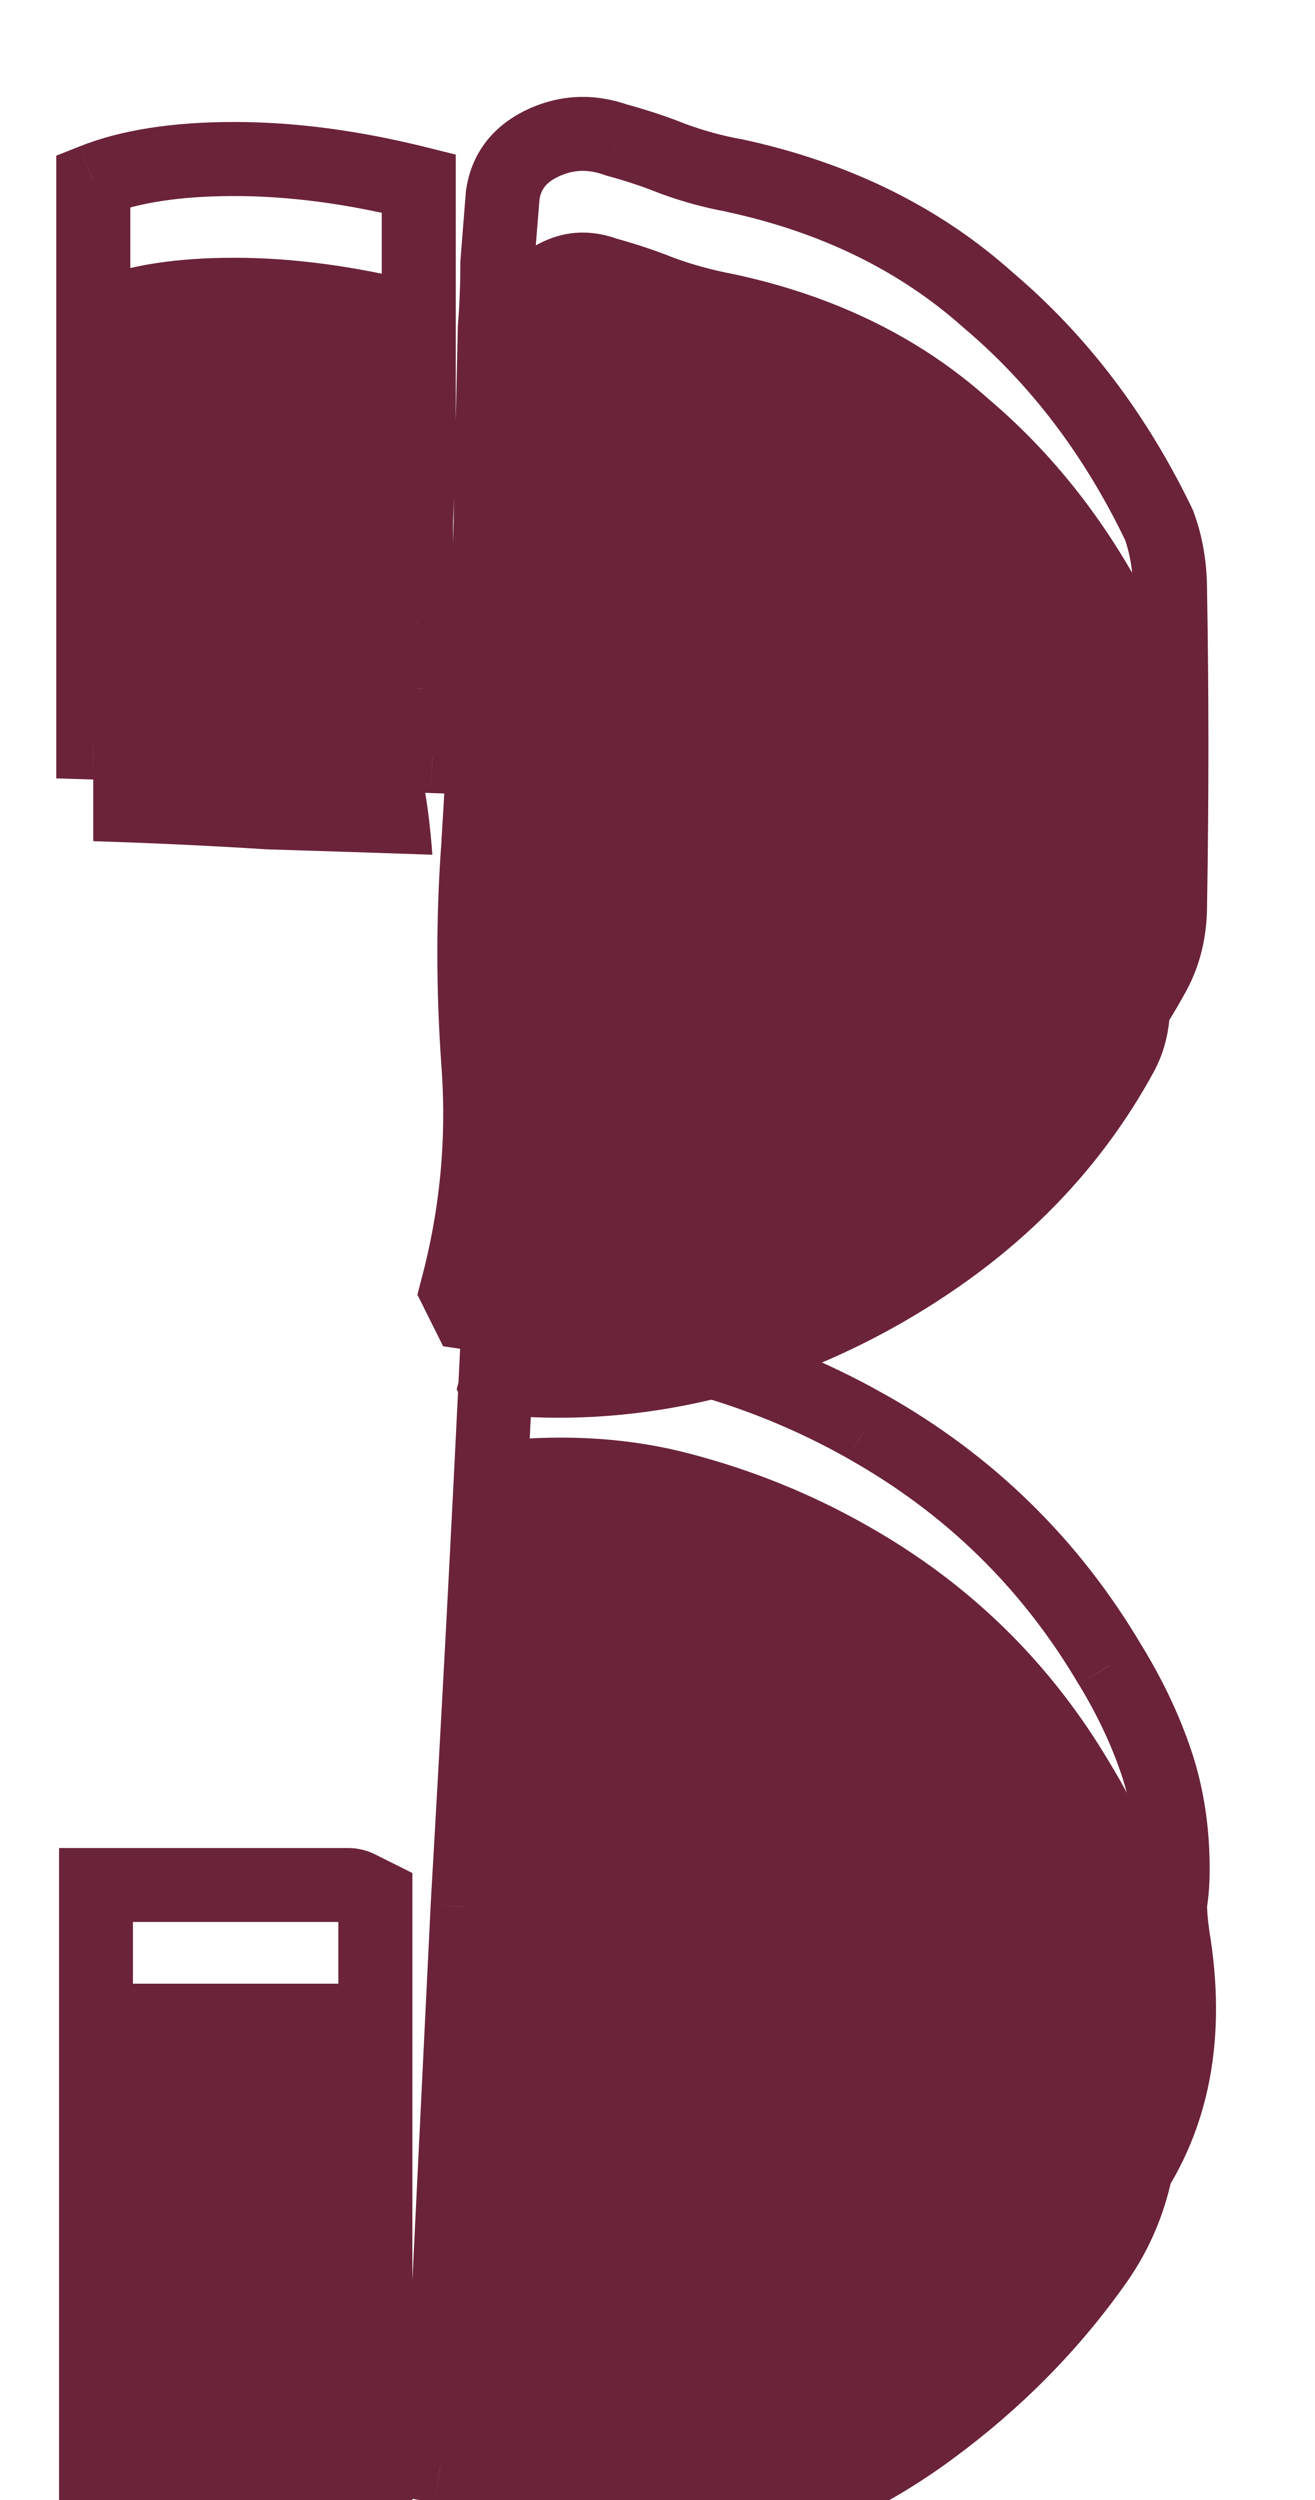 <svg width="10" height="19" viewBox="0 0 10 19" fill="none" xmlns="http://www.w3.org/2000/svg">
<g filter="url(#filter0_i_182_2446)">
<path d="M3.556 9.974C3.501 9.864 3.473 9.809 3.473 9.809C3.624 9.246 3.679 8.675 3.638 8.098C3.597 7.52 3.597 6.956 3.638 6.406C3.679 5.76 3.707 5.114 3.721 4.468C3.734 3.821 3.748 3.168 3.762 2.508C3.776 2.329 3.783 2.158 3.783 1.992C3.796 1.814 3.81 1.642 3.824 1.477C3.851 1.298 3.954 1.167 4.133 1.085C4.312 1.002 4.497 0.996 4.69 1.064C4.841 1.106 4.986 1.154 5.123 1.209C5.274 1.264 5.426 1.305 5.577 1.333C6.347 1.498 6.993 1.814 7.516 2.281C8.052 2.735 8.485 3.306 8.815 3.993C8.87 4.144 8.898 4.309 8.898 4.488C8.911 5.272 8.911 6.069 8.898 6.881C8.898 7.073 8.856 7.245 8.774 7.396C8.444 8.001 7.99 8.517 7.412 8.943C6.849 9.356 6.23 9.658 5.556 9.851C4.883 10.029 4.216 10.071 3.556 9.974ZM3.184 1.394V3.168C3.184 3.429 3.178 3.691 3.164 3.952C3.164 4.213 3.171 4.474 3.184 4.736C3.198 4.901 3.212 5.066 3.226 5.231C3.253 5.382 3.274 5.554 3.288 5.746C2.889 5.732 2.469 5.719 2.029 5.705C1.603 5.678 1.163 5.657 0.709 5.643V1.374C0.984 1.264 1.342 1.209 1.782 1.209C2.222 1.209 2.689 1.271 3.184 1.394ZM7.247 17.936C6.67 18.362 6.051 18.63 5.391 18.74C4.731 18.85 4.051 18.85 3.349 18.74C3.418 17.324 3.487 15.908 3.556 14.491C3.638 13.075 3.714 11.645 3.783 10.201C4.319 10.146 4.814 10.181 5.268 10.304C5.735 10.428 6.175 10.607 6.588 10.841C7.371 11.281 7.99 11.886 8.444 12.656C8.595 12.903 8.712 13.151 8.794 13.398C8.877 13.646 8.918 13.914 8.918 14.203C8.918 14.299 8.911 14.388 8.898 14.471C8.898 14.539 8.904 14.622 8.918 14.718C9.042 15.461 8.925 16.086 8.568 16.595C8.21 17.104 7.77 17.551 7.247 17.936ZM0.73 18.781V14.326H2.648C2.676 14.326 2.703 14.333 2.731 14.347C2.758 14.361 2.799 14.381 2.854 14.409V18.781C2.497 18.809 2.146 18.816 1.802 18.802C1.459 18.802 1.101 18.795 0.73 18.781Z" fill="#6B2339"/>
</g>
<path d="M3.556 9.974L3.304 10.1L3.37 10.232L3.515 10.253L3.556 9.974ZM3.473 9.809L3.201 9.736L3.174 9.84L3.222 9.935L3.473 9.809ZM3.638 8.098L3.919 8.077L3.638 8.098ZM3.638 6.406L3.919 6.427L3.919 6.424L3.638 6.406ZM3.721 4.468L3.439 4.462L3.721 4.468ZM3.762 2.508L3.481 2.487L3.481 2.494L3.481 2.502L3.762 2.508ZM3.783 1.992L3.502 1.971L3.501 1.982V1.992H3.783ZM3.824 1.477L3.546 1.434L3.544 1.444L3.543 1.454L3.824 1.477ZM4.133 1.085L4.015 0.83L4.133 1.085ZM4.69 1.064L4.595 1.329L4.606 1.333L4.616 1.336L4.69 1.064ZM5.123 1.209L5.019 1.47L5.027 1.473L5.123 1.209ZM5.577 1.333L5.636 1.057L5.627 1.056L5.577 1.333ZM7.516 2.281L7.328 2.491L7.334 2.496L7.516 2.281ZM8.815 3.993L9.079 3.897L9.075 3.884L9.069 3.871L8.815 3.993ZM8.898 4.488H8.616L8.616 4.493L8.898 4.488ZM8.898 6.881L8.616 6.876V6.881H8.898ZM8.774 7.396L9.021 7.531L8.774 7.396ZM7.412 8.943L7.579 9.17L7.58 9.169L7.412 8.943ZM5.556 9.851L5.628 10.123L5.634 10.121L5.556 9.851ZM3.184 1.394H3.466V1.175L3.253 1.122L3.184 1.394ZM3.164 3.952L2.883 3.937L2.882 3.944V3.952H3.164ZM3.184 4.736L2.903 4.75L2.904 4.759L3.184 4.736ZM3.226 5.231L2.945 5.254L2.946 5.268L2.949 5.281L3.226 5.231ZM3.288 5.746L3.278 6.027L3.59 6.038L3.568 5.726L3.288 5.746ZM2.029 5.705L2.011 5.986L2.021 5.986L2.029 5.705ZM0.709 5.643H0.428V5.916L0.701 5.924L0.709 5.643ZM0.709 1.374L0.605 1.113L0.428 1.183V1.374H0.709ZM7.247 17.936L7.081 17.709L7.08 17.709L7.247 17.936ZM5.391 18.74L5.437 19.017L5.391 18.74ZM3.349 18.74L3.068 18.726L3.056 18.979L3.306 19.018L3.349 18.74ZM3.556 14.491L3.275 14.475L3.275 14.478L3.556 14.491ZM3.783 10.201L3.754 9.921L3.513 9.946L3.502 10.188L3.783 10.201ZM5.268 10.304L5.194 10.576L5.196 10.576L5.268 10.304ZM6.588 10.841L6.449 11.085L6.45 11.086L6.588 10.841ZM8.444 12.656L8.201 12.798L8.204 12.802L8.444 12.656ZM8.794 13.398L8.528 13.487L8.794 13.398ZM8.898 14.471L8.62 14.424L8.616 14.447V14.471H8.898ZM8.918 14.718L8.64 14.758L8.641 14.764L8.918 14.718ZM8.568 16.595L8.337 16.433L8.568 16.595ZM0.73 18.781H0.449V19.052L0.72 19.062L0.73 18.781ZM0.73 14.326V14.045H0.449V14.326H0.73ZM2.731 14.347L2.605 14.598H2.605L2.731 14.347ZM2.854 14.409H3.136V14.235L2.98 14.157L2.854 14.409ZM2.854 18.781L2.876 19.062L3.136 19.042V18.781H2.854ZM1.802 18.802L1.814 18.521H1.802V18.802ZM3.807 9.849C3.807 9.848 3.807 9.848 3.807 9.848C3.807 9.848 3.807 9.848 3.807 9.847C3.806 9.847 3.806 9.847 3.806 9.847C3.806 9.846 3.806 9.846 3.806 9.846C3.806 9.846 3.806 9.846 3.806 9.845C3.805 9.845 3.805 9.845 3.805 9.845C3.805 9.845 3.805 9.844 3.805 9.844C3.805 9.844 3.805 9.844 3.805 9.843C3.805 9.843 3.804 9.843 3.804 9.843C3.804 9.843 3.804 9.842 3.804 9.842C3.804 9.842 3.804 9.842 3.804 9.842C3.804 9.841 3.803 9.841 3.803 9.841C3.803 9.841 3.803 9.841 3.803 9.84C3.803 9.84 3.803 9.84 3.803 9.84C3.803 9.839 3.803 9.839 3.802 9.839C3.802 9.839 3.802 9.839 3.802 9.838C3.802 9.838 3.802 9.838 3.802 9.838C3.802 9.838 3.802 9.837 3.801 9.837C3.801 9.837 3.801 9.837 3.801 9.837C3.801 9.836 3.801 9.836 3.801 9.836C3.801 9.836 3.801 9.836 3.801 9.835C3.8 9.835 3.8 9.835 3.8 9.835C3.8 9.835 3.8 9.834 3.8 9.834C3.8 9.834 3.8 9.834 3.8 9.833C3.8 9.833 3.799 9.833 3.799 9.833C3.799 9.833 3.799 9.832 3.799 9.832C3.799 9.832 3.799 9.832 3.799 9.832C3.799 9.831 3.799 9.831 3.798 9.831C3.798 9.831 3.798 9.831 3.798 9.83C3.798 9.83 3.798 9.83 3.798 9.83C3.798 9.83 3.798 9.829 3.797 9.829C3.797 9.829 3.797 9.829 3.797 9.829C3.797 9.828 3.797 9.828 3.797 9.828C3.797 9.828 3.797 9.828 3.797 9.827C3.796 9.827 3.796 9.827 3.796 9.827C3.796 9.827 3.796 9.826 3.796 9.826C3.796 9.826 3.796 9.826 3.796 9.826C3.796 9.825 3.795 9.825 3.795 9.825C3.795 9.825 3.795 9.825 3.795 9.824C3.795 9.824 3.795 9.824 3.795 9.824C3.795 9.824 3.795 9.823 3.795 9.823C3.794 9.823 3.794 9.823 3.794 9.823C3.794 9.822 3.794 9.822 3.794 9.822C3.794 9.822 3.794 9.822 3.794 9.821C3.794 9.821 3.793 9.821 3.793 9.821C3.793 9.821 3.793 9.82 3.793 9.82C3.793 9.82 3.793 9.82 3.793 9.82C3.793 9.819 3.793 9.819 3.792 9.819C3.792 9.819 3.792 9.819 3.792 9.819C3.792 9.818 3.792 9.818 3.792 9.818C3.792 9.818 3.792 9.818 3.792 9.817C3.791 9.817 3.791 9.817 3.791 9.817C3.791 9.817 3.791 9.816 3.791 9.816C3.791 9.816 3.791 9.816 3.791 9.816C3.791 9.815 3.791 9.815 3.79 9.815C3.79 9.815 3.79 9.815 3.79 9.814C3.79 9.814 3.79 9.814 3.79 9.814C3.79 9.814 3.79 9.814 3.79 9.813C3.789 9.813 3.789 9.813 3.789 9.813C3.789 9.813 3.789 9.812 3.789 9.812C3.789 9.812 3.789 9.812 3.789 9.812C3.789 9.811 3.789 9.811 3.788 9.811C3.788 9.811 3.788 9.811 3.788 9.81C3.788 9.81 3.788 9.81 3.788 9.81C3.788 9.81 3.788 9.81 3.788 9.809C3.787 9.809 3.787 9.809 3.787 9.809C3.787 9.809 3.787 9.808 3.787 9.808C3.787 9.808 3.787 9.808 3.787 9.808C3.787 9.807 3.787 9.807 3.786 9.807C3.786 9.807 3.786 9.807 3.786 9.807C3.786 9.806 3.786 9.806 3.786 9.806C3.786 9.806 3.786 9.806 3.786 9.805C3.786 9.805 3.785 9.805 3.785 9.805C3.785 9.805 3.785 9.805 3.785 9.804C3.785 9.804 3.785 9.804 3.785 9.804C3.785 9.804 3.785 9.803 3.785 9.803C3.784 9.803 3.784 9.803 3.784 9.803C3.784 9.803 3.784 9.802 3.784 9.802C3.784 9.802 3.784 9.802 3.784 9.802C3.784 9.801 3.784 9.801 3.783 9.801C3.783 9.801 3.783 9.801 3.783 9.801C3.783 9.8 3.783 9.8 3.783 9.8C3.783 9.8 3.783 9.8 3.783 9.799C3.783 9.799 3.782 9.799 3.782 9.799C3.782 9.799 3.782 9.799 3.782 9.798C3.782 9.798 3.782 9.798 3.782 9.798C3.782 9.798 3.782 9.797 3.782 9.797C3.781 9.797 3.781 9.797 3.781 9.797C3.781 9.797 3.781 9.796 3.781 9.796C3.781 9.796 3.781 9.796 3.781 9.796C3.781 9.796 3.781 9.795 3.78 9.795C3.78 9.795 3.78 9.795 3.78 9.795C3.78 9.794 3.78 9.794 3.78 9.794C3.78 9.794 3.78 9.794 3.78 9.794C3.78 9.793 3.78 9.793 3.779 9.793C3.779 9.793 3.779 9.793 3.779 9.793C3.779 9.792 3.779 9.792 3.779 9.792C3.779 9.792 3.779 9.792 3.779 9.791C3.779 9.791 3.778 9.791 3.778 9.791C3.778 9.791 3.778 9.791 3.778 9.79C3.778 9.79 3.778 9.79 3.778 9.79C3.778 9.79 3.778 9.79 3.778 9.789C3.777 9.789 3.777 9.789 3.777 9.789C3.777 9.789 3.777 9.789 3.777 9.788C3.777 9.788 3.777 9.788 3.777 9.788C3.777 9.788 3.777 9.788 3.777 9.787C3.776 9.787 3.776 9.787 3.776 9.787C3.776 9.787 3.776 9.787 3.776 9.786C3.776 9.786 3.776 9.786 3.776 9.786C3.776 9.786 3.776 9.785 3.776 9.785C3.775 9.785 3.775 9.785 3.775 9.785C3.775 9.785 3.775 9.784 3.775 9.784C3.775 9.784 3.775 9.784 3.775 9.784C3.775 9.784 3.775 9.783 3.775 9.783C3.774 9.783 3.774 9.783 3.774 9.783C3.774 9.783 3.774 9.782 3.774 9.782C3.774 9.782 3.774 9.782 3.774 9.782C3.774 9.782 3.774 9.781 3.774 9.781C3.773 9.781 3.773 9.781 3.773 9.781C3.773 9.781 3.773 9.78 3.773 9.78C3.773 9.78 3.773 9.78 3.773 9.78C3.773 9.78 3.773 9.78 3.773 9.779C3.772 9.779 3.772 9.779 3.772 9.779C3.772 9.779 3.772 9.779 3.772 9.778C3.772 9.778 3.772 9.778 3.772 9.778C3.772 9.778 3.772 9.778 3.772 9.777C3.771 9.777 3.771 9.777 3.771 9.777C3.771 9.777 3.771 9.777 3.771 9.776C3.771 9.776 3.771 9.776 3.771 9.776C3.771 9.776 3.771 9.776 3.771 9.775C3.771 9.775 3.77 9.775 3.77 9.775C3.77 9.775 3.77 9.775 3.77 9.774C3.77 9.774 3.77 9.774 3.77 9.774C3.77 9.774 3.77 9.774 3.77 9.774C3.77 9.773 3.769 9.773 3.769 9.773C3.769 9.773 3.769 9.773 3.769 9.773C3.769 9.772 3.769 9.772 3.769 9.772C3.769 9.772 3.769 9.772 3.769 9.772C3.769 9.771 3.769 9.771 3.768 9.771C3.768 9.771 3.768 9.771 3.768 9.771C3.768 9.771 3.768 9.77 3.768 9.77C3.768 9.77 3.768 9.77 3.768 9.77C3.768 9.77 3.768 9.769 3.768 9.769C3.767 9.769 3.767 9.769 3.767 9.769C3.767 9.769 3.767 9.769 3.767 9.768C3.767 9.768 3.767 9.768 3.767 9.768C3.767 9.768 3.767 9.768 3.767 9.767C3.767 9.767 3.766 9.767 3.766 9.767C3.766 9.767 3.766 9.767 3.766 9.767C3.766 9.766 3.766 9.766 3.766 9.766C3.766 9.766 3.766 9.766 3.766 9.766C3.766 9.765 3.766 9.765 3.765 9.765C3.765 9.765 3.765 9.765 3.765 9.765C3.765 9.765 3.765 9.764 3.765 9.764C3.765 9.764 3.765 9.764 3.765 9.764C3.765 9.764 3.765 9.764 3.765 9.763C3.764 9.763 3.764 9.763 3.764 9.763C3.764 9.763 3.764 9.763 3.764 9.762C3.764 9.762 3.764 9.762 3.764 9.762C3.764 9.762 3.764 9.762 3.764 9.762C3.764 9.761 3.764 9.761 3.763 9.761C3.763 9.761 3.763 9.761 3.763 9.761C3.763 9.761 3.763 9.76 3.763 9.76C3.763 9.76 3.763 9.76 3.763 9.76C3.763 9.76 3.763 9.76 3.763 9.759C3.763 9.759 3.762 9.759 3.762 9.759C3.762 9.759 3.762 9.759 3.762 9.759C3.762 9.758 3.762 9.758 3.762 9.758C3.762 9.758 3.762 9.758 3.762 9.758C3.762 9.758 3.762 9.757 3.761 9.757C3.761 9.757 3.761 9.757 3.761 9.757C3.761 9.757 3.761 9.757 3.761 9.756C3.761 9.756 3.761 9.756 3.761 9.756C3.761 9.756 3.761 9.756 3.761 9.755C3.761 9.755 3.76 9.755 3.76 9.755C3.76 9.755 3.76 9.755 3.76 9.755C3.76 9.755 3.76 9.754 3.76 9.754C3.76 9.754 3.76 9.754 3.76 9.754C3.76 9.754 3.76 9.754 3.76 9.753C3.76 9.753 3.759 9.753 3.759 9.753C3.759 9.753 3.759 9.753 3.759 9.753C3.759 9.752 3.759 9.752 3.759 9.752C3.759 9.752 3.759 9.752 3.759 9.752C3.759 9.752 3.759 9.751 3.759 9.751C3.758 9.751 3.758 9.751 3.758 9.751C3.758 9.751 3.758 9.751 3.758 9.75C3.758 9.75 3.758 9.75 3.758 9.75C3.758 9.75 3.758 9.75 3.758 9.75C3.758 9.75 3.758 9.749 3.758 9.749C3.757 9.749 3.757 9.749 3.757 9.749C3.757 9.749 3.757 9.749 3.757 9.748C3.757 9.748 3.757 9.748 3.757 9.748C3.757 9.748 3.757 9.748 3.757 9.748C3.757 9.748 3.757 9.747 3.757 9.747C3.756 9.747 3.756 9.747 3.756 9.747C3.756 9.747 3.756 9.747 3.756 9.746C3.756 9.746 3.756 9.746 3.756 9.746C3.756 9.746 3.756 9.746 3.756 9.746C3.756 9.746 3.756 9.745 3.756 9.745C3.755 9.745 3.755 9.745 3.755 9.745C3.755 9.745 3.755 9.745 3.755 9.744C3.755 9.744 3.755 9.744 3.755 9.744C3.755 9.744 3.755 9.744 3.755 9.744C3.755 9.744 3.755 9.743 3.755 9.743C3.754 9.743 3.754 9.743 3.754 9.743C3.754 9.743 3.754 9.743 3.754 9.743C3.754 9.742 3.754 9.742 3.754 9.742C3.754 9.742 3.754 9.742 3.754 9.742C3.754 9.742 3.754 9.742 3.754 9.741C3.754 9.741 3.753 9.741 3.753 9.741C3.753 9.741 3.753 9.741 3.753 9.741C3.753 9.741 3.753 9.74 3.753 9.74C3.753 9.74 3.753 9.74 3.753 9.74C3.753 9.74 3.753 9.74 3.753 9.739C3.753 9.739 3.753 9.739 3.752 9.739C3.752 9.739 3.752 9.739 3.752 9.739C3.752 9.739 3.752 9.739 3.752 9.738C3.752 9.738 3.752 9.738 3.752 9.738C3.752 9.738 3.752 9.738 3.752 9.738C3.752 9.738 3.752 9.737 3.752 9.737C3.751 9.737 3.751 9.737 3.751 9.737C3.751 9.737 3.751 9.737 3.751 9.737C3.751 9.736 3.751 9.736 3.751 9.736C3.751 9.736 3.751 9.736 3.751 9.736C3.751 9.736 3.751 9.736 3.751 9.735C3.751 9.735 3.75 9.735 3.75 9.735C3.75 9.735 3.75 9.735 3.75 9.735C3.75 9.735 3.75 9.734 3.75 9.734C3.75 9.734 3.75 9.734 3.75 9.734C3.75 9.734 3.75 9.734 3.75 9.734C3.75 9.734 3.75 9.733 3.75 9.733C3.749 9.733 3.749 9.733 3.749 9.733C3.749 9.733 3.749 9.733 3.749 9.733C3.749 9.732 3.749 9.732 3.749 9.732C3.749 9.732 3.749 9.732 3.749 9.732C3.749 9.732 3.749 9.732 3.749 9.732C3.749 9.731 3.749 9.731 3.748 9.731C3.748 9.731 3.748 9.731 3.748 9.731C3.748 9.731 3.748 9.731 3.748 9.731C3.748 9.73 3.748 9.73 3.748 9.73C3.748 9.73 3.748 9.73 3.748 9.73C3.748 9.73 3.748 9.73 3.748 9.729C3.748 9.729 3.748 9.729 3.747 9.729C3.747 9.729 3.747 9.729 3.747 9.729C3.747 9.729 3.747 9.729 3.747 9.728C3.747 9.728 3.747 9.728 3.747 9.728C3.747 9.728 3.747 9.728 3.747 9.728C3.747 9.728 3.747 9.728 3.747 9.727C3.747 9.727 3.747 9.727 3.746 9.727C3.746 9.727 3.746 9.727 3.746 9.727C3.746 9.727 3.746 9.727 3.746 9.726C3.746 9.726 3.746 9.726 3.746 9.726C3.746 9.726 3.746 9.726 3.746 9.726C3.746 9.726 3.746 9.726 3.746 9.725C3.746 9.725 3.746 9.725 3.745 9.725C3.745 9.725 3.745 9.725 3.745 9.725C3.745 9.725 3.745 9.725 3.745 9.725C3.745 9.724 3.745 9.724 3.745 9.724C3.745 9.724 3.745 9.724 3.745 9.724C3.745 9.724 3.745 9.724 3.745 9.724C3.745 9.723 3.745 9.723 3.745 9.723C3.744 9.723 3.744 9.723 3.744 9.723C3.744 9.723 3.744 9.723 3.744 9.723C3.744 9.723 3.744 9.722 3.744 9.722C3.744 9.722 3.744 9.722 3.744 9.722C3.744 9.722 3.744 9.722 3.744 9.722C3.744 9.722 3.744 9.721 3.744 9.721C3.744 9.721 3.743 9.721 3.743 9.721C3.743 9.721 3.743 9.721 3.743 9.721C3.743 9.721 3.743 9.721 3.743 9.72C3.743 9.72 3.743 9.72 3.743 9.72C3.743 9.72 3.743 9.72 3.743 9.72C3.743 9.72 3.743 9.72 3.743 9.72C3.743 9.719 3.743 9.719 3.743 9.719C3.742 9.719 3.742 9.719 3.742 9.719C3.742 9.719 3.742 9.719 3.742 9.719C3.742 9.719 3.742 9.718 3.742 9.718C3.742 9.718 3.742 9.718 3.742 9.718C3.742 9.718 3.742 9.718 3.742 9.718C3.742 9.718 3.742 9.718 3.742 9.717C3.742 9.717 3.742 9.717 3.741 9.717C3.741 9.717 3.741 9.717 3.741 9.717C3.741 9.717 3.741 9.717 3.741 9.717C3.741 9.717 3.741 9.716 3.741 9.716C3.741 9.716 3.741 9.716 3.741 9.716C3.741 9.716 3.741 9.716 3.741 9.716C3.741 9.716 3.741 9.716 3.741 9.715C3.741 9.715 3.741 9.715 3.74 9.715C3.74 9.715 3.74 9.715 3.74 9.715C3.74 9.715 3.74 9.715 3.74 9.715C3.74 9.715 3.74 9.714 3.74 9.714C3.74 9.714 3.74 9.714 3.74 9.714C3.74 9.714 3.74 9.714 3.74 9.714C3.74 9.714 3.74 9.714 3.74 9.714C3.74 9.713 3.74 9.713 3.74 9.713C3.739 9.713 3.739 9.713 3.739 9.713C3.739 9.713 3.739 9.713 3.739 9.713C3.739 9.713 3.739 9.713 3.739 9.712C3.739 9.712 3.739 9.712 3.739 9.712C3.739 9.712 3.739 9.712 3.739 9.712C3.739 9.712 3.739 9.712 3.739 9.712C3.739 9.712 3.739 9.711 3.739 9.711C3.739 9.711 3.738 9.711 3.738 9.711C3.738 9.711 3.738 9.711 3.738 9.711C3.738 9.711 3.738 9.711 3.738 9.711C3.738 9.71 3.738 9.71 3.738 9.71C3.738 9.71 3.738 9.71 3.738 9.71C3.738 9.71 3.738 9.71 3.738 9.71C3.738 9.71 3.738 9.71 3.738 9.71C3.738 9.709 3.738 9.709 3.738 9.709C3.737 9.709 3.737 9.709 3.737 9.709C3.737 9.709 3.737 9.709 3.737 9.709C3.737 9.709 3.737 9.709 3.737 9.709C3.737 9.708 3.737 9.708 3.737 9.708C3.737 9.708 3.737 9.708 3.737 9.708C3.737 9.708 3.737 9.708 3.737 9.708C3.737 9.708 3.737 9.708 3.737 9.708C3.737 9.707 3.737 9.707 3.737 9.707C3.736 9.707 3.736 9.707 3.736 9.707C3.736 9.707 3.736 9.707 3.736 9.707C3.736 9.707 3.736 9.707 3.736 9.707C3.736 9.706 3.736 9.706 3.736 9.706C3.736 9.706 3.736 9.706 3.736 9.706C3.736 9.706 3.736 9.706 3.736 9.706C3.736 9.706 3.736 9.706 3.736 9.706C3.736 9.706 3.736 9.705 3.736 9.705C3.736 9.705 3.735 9.705 3.735 9.705C3.735 9.705 3.735 9.705 3.735 9.705C3.735 9.705 3.735 9.705 3.735 9.705C3.735 9.705 3.735 9.705 3.735 9.704C3.735 9.704 3.735 9.704 3.735 9.704C3.735 9.704 3.735 9.704 3.735 9.704C3.735 9.704 3.735 9.704 3.735 9.704C3.735 9.704 3.735 9.704 3.735 9.704C3.735 9.703 3.735 9.703 3.735 9.703C3.735 9.703 3.734 9.703 3.734 9.703C3.734 9.703 3.734 9.703 3.734 9.703C3.734 9.703 3.734 9.703 3.734 9.703C3.734 9.703 3.734 9.703 3.734 9.702C3.734 9.702 3.734 9.702 3.734 9.702C3.734 9.702 3.734 9.702 3.734 9.702C3.734 9.702 3.734 9.702 3.734 9.702C3.734 9.702 3.734 9.702 3.734 9.702C3.734 9.701 3.734 9.701 3.734 9.701C3.734 9.701 3.733 9.701 3.733 9.701C3.733 9.701 3.733 9.701 3.733 9.701C3.733 9.701 3.733 9.701 3.733 9.701C3.733 9.701 3.733 9.701 3.733 9.701C3.733 9.7 3.733 9.7 3.733 9.7C3.733 9.7 3.733 9.7 3.733 9.7C3.733 9.7 3.733 9.7 3.733 9.7C3.733 9.7 3.733 9.7 3.733 9.7C3.733 9.7 3.733 9.7 3.733 9.7C3.733 9.699 3.733 9.699 3.733 9.699C3.733 9.699 3.732 9.699 3.732 9.699C3.732 9.699 3.732 9.699 3.732 9.699C3.732 9.699 3.732 9.699 3.732 9.699C3.732 9.699 3.732 9.699 3.732 9.699C3.732 9.698 3.732 9.698 3.732 9.698C3.732 9.698 3.732 9.698 3.732 9.698C3.732 9.698 3.732 9.698 3.732 9.698C3.732 9.698 3.732 9.698 3.732 9.698C3.732 9.698 3.732 9.698 3.732 9.698C3.732 9.698 3.732 9.697 3.732 9.697C3.732 9.697 3.732 9.697 3.731 9.697C3.731 9.697 3.731 9.697 3.731 9.697C3.731 9.697 3.731 9.697 3.731 9.697C3.731 9.697 3.731 9.697 3.731 9.697C3.731 9.697 3.731 9.697 3.731 9.696C3.731 9.696 3.731 9.696 3.731 9.696C3.731 9.696 3.731 9.696 3.731 9.696C3.731 9.696 3.731 9.696 3.731 9.696C3.731 9.696 3.731 9.696 3.731 9.696C3.731 9.696 3.731 9.696 3.731 9.696C3.731 9.696 3.731 9.695 3.731 9.695C3.731 9.695 3.731 9.695 3.731 9.695C3.73 9.695 3.73 9.695 3.73 9.695C3.73 9.695 3.73 9.695 3.73 9.695C3.73 9.695 3.73 9.695 3.73 9.695C3.73 9.695 3.73 9.695 3.73 9.695C3.73 9.695 3.73 9.694 3.73 9.694C3.73 9.694 3.73 9.694 3.73 9.694C3.73 9.694 3.73 9.694 3.73 9.694C3.73 9.694 3.73 9.694 3.73 9.694C3.73 9.694 3.73 9.694 3.73 9.694C3.73 9.694 3.73 9.694 3.73 9.694C3.73 9.694 3.73 9.693 3.73 9.693C3.73 9.693 3.73 9.693 3.73 9.693C3.729 9.693 3.729 9.693 3.729 9.693C3.729 9.693 3.729 9.693 3.729 9.693C3.729 9.693 3.729 9.693 3.729 9.693C3.729 9.693 3.729 9.693 3.729 9.693C3.729 9.693 3.729 9.693 3.729 9.693C3.729 9.692 3.729 9.692 3.729 9.692C3.729 9.692 3.729 9.692 3.729 9.692C3.729 9.692 3.729 9.692 3.729 9.692C3.729 9.692 3.729 9.692 3.729 9.692C3.729 9.692 3.729 9.692 3.729 9.692C3.729 9.692 3.729 9.692 3.729 9.692C3.729 9.692 3.729 9.692 3.729 9.691C3.729 9.691 3.729 9.691 3.729 9.691C3.729 9.691 3.729 9.691 3.728 9.691C3.728 9.691 3.728 9.691 3.728 9.691C3.728 9.691 3.728 9.691 3.728 9.691C3.728 9.691 3.728 9.691 3.728 9.691C3.728 9.691 3.728 9.691 3.728 9.691C3.728 9.691 3.728 9.691 3.728 9.691C3.728 9.69 3.728 9.69 3.728 9.69C3.728 9.69 3.728 9.69 3.728 9.69C3.728 9.69 3.728 9.69 3.728 9.69C3.728 9.69 3.728 9.69 3.728 9.69C3.728 9.69 3.728 9.69 3.728 9.69C3.728 9.69 3.728 9.69 3.728 9.69C3.728 9.69 3.728 9.69 3.728 9.69C3.728 9.69 3.728 9.69 3.728 9.69C3.728 9.689 3.728 9.689 3.728 9.689C3.728 9.689 3.728 9.689 3.728 9.689C3.728 9.689 3.727 9.689 3.727 9.689C3.727 9.689 3.727 9.689 3.727 9.689C3.727 9.689 3.727 9.689 3.727 9.689C3.727 9.689 3.727 9.689 3.727 9.689C3.727 9.689 3.727 9.689 3.727 9.689C3.727 9.689 3.727 9.689 3.727 9.689C3.727 9.689 3.727 9.689 3.727 9.688C3.727 9.688 3.727 9.688 3.727 9.688C3.727 9.688 3.727 9.688 3.727 9.688C3.727 9.688 3.727 9.688 3.727 9.688C3.727 9.688 3.727 9.688 3.727 9.688C3.727 9.688 3.727 9.688 3.727 9.688C3.727 9.688 3.727 9.688 3.727 9.688C3.727 9.688 3.727 9.688 3.727 9.688C3.727 9.688 3.727 9.688 3.727 9.688C3.727 9.688 3.727 9.688 3.727 9.688C3.727 9.687 3.727 9.687 3.727 9.687C3.727 9.687 3.727 9.687 3.727 9.687C3.727 9.687 3.727 9.687 3.727 9.687C3.726 9.687 3.726 9.687 3.726 9.687C3.726 9.687 3.726 9.687 3.726 9.687C3.726 9.687 3.726 9.687 3.726 9.687C3.726 9.687 3.726 9.687 3.726 9.687C3.726 9.687 3.726 9.687 3.726 9.687C3.726 9.687 3.726 9.687 3.726 9.687C3.726 9.687 3.726 9.687 3.726 9.687C3.726 9.687 3.726 9.687 3.726 9.687C3.726 9.686 3.726 9.686 3.726 9.686C3.726 9.686 3.726 9.686 3.726 9.686C3.726 9.686 3.726 9.686 3.726 9.686C3.726 9.686 3.726 9.686 3.726 9.686C3.726 9.686 3.726 9.686 3.726 9.686C3.726 9.686 3.726 9.686 3.726 9.686C3.726 9.686 3.726 9.686 3.726 9.686C3.726 9.686 3.726 9.686 3.726 9.686C3.726 9.686 3.726 9.686 3.726 9.686C3.726 9.686 3.726 9.686 3.726 9.686C3.726 9.686 3.726 9.686 3.726 9.686C3.726 9.686 3.726 9.686 3.726 9.686C3.726 9.686 3.726 9.686 3.726 9.685C3.726 9.685 3.726 9.685 3.726 9.685C3.726 9.685 3.726 9.685 3.726 9.685C3.726 9.685 3.726 9.685 3.726 9.685C3.726 9.685 3.726 9.685 3.725 9.685C3.725 9.685 3.725 9.685 3.725 9.685C3.725 9.685 3.725 9.685 3.725 9.685C3.725 9.685 3.725 9.685 3.725 9.685C3.725 9.685 3.725 9.685 3.725 9.685C3.725 9.685 3.725 9.685 3.725 9.685C3.725 9.685 3.725 9.685 3.725 9.685C3.725 9.685 3.725 9.685 3.725 9.685C3.725 9.685 3.725 9.685 3.725 9.685C3.725 9.685 3.725 9.685 3.725 9.685C3.725 9.685 3.725 9.685 3.725 9.685C3.725 9.685 3.725 9.685 3.725 9.685C3.725 9.685 3.725 9.685 3.725 9.685C3.725 9.685 3.725 9.685 3.725 9.685C3.725 9.684 3.725 9.684 3.725 9.684C3.725 9.684 3.725 9.684 3.725 9.684C3.725 9.684 3.725 9.684 3.725 9.684C3.725 9.684 3.725 9.684 3.725 9.684C3.725 9.684 3.725 9.684 3.725 9.684C3.725 9.684 3.725 9.684 3.725 9.684C3.725 9.684 3.725 9.684 3.725 9.684C3.725 9.684 3.725 9.684 3.725 9.684C3.725 9.684 3.725 9.684 3.725 9.684C3.725 9.684 3.725 9.684 3.725 9.684C3.725 9.684 3.725 9.684 3.725 9.684C3.725 9.684 3.725 9.684 3.725 9.684C3.725 9.684 3.725 9.684 3.725 9.684C3.725 9.684 3.725 9.684 3.725 9.684C3.725 9.684 3.725 9.684 3.725 9.684C3.725 9.684 3.725 9.684 3.725 9.684C3.725 9.684 3.725 9.684 3.725 9.684C3.725 9.684 3.725 9.684 3.725 9.684C3.725 9.684 3.725 9.684 3.725 9.684C3.725 9.684 3.725 9.684 3.725 9.684C3.725 9.684 3.725 9.684 3.725 9.684C3.725 9.684 3.725 9.684 3.725 9.684C3.725 9.684 3.725 9.684 3.725 9.684C3.725 9.684 3.725 9.684 3.725 9.684C3.725 9.684 3.725 9.684 3.725 9.684C3.725 9.684 3.725 9.684 3.725 9.684C3.725 9.684 3.725 9.684 3.725 9.684C3.725 9.684 3.725 9.684 3.725 9.684C3.725 9.684 3.725 9.684 3.725 9.684C3.725 9.684 3.725 9.684 3.725 9.684C3.725 9.684 3.725 9.684 3.725 9.684C3.725 9.684 3.725 9.684 3.725 9.684C3.725 9.684 3.725 9.684 3.725 9.684C3.725 9.684 3.725 9.684 3.725 9.684C3.725 9.684 3.725 9.684 3.725 9.684C3.725 9.684 3.725 9.684 3.725 9.684C3.725 9.684 3.725 9.684 3.725 9.684C3.725 9.684 3.725 9.684 3.473 9.809C3.222 9.935 3.222 9.935 3.222 9.935C3.222 9.935 3.222 9.935 3.222 9.935C3.222 9.935 3.222 9.935 3.222 9.935C3.222 9.935 3.222 9.935 3.222 9.935C3.222 9.935 3.222 9.935 3.222 9.935C3.222 9.935 3.222 9.935 3.222 9.935C3.222 9.935 3.222 9.935 3.222 9.935C3.222 9.935 3.222 9.935 3.222 9.935C3.222 9.935 3.222 9.935 3.222 9.935C3.222 9.935 3.222 9.935 3.222 9.935C3.222 9.935 3.222 9.935 3.222 9.935C3.222 9.935 3.222 9.935 3.222 9.935C3.222 9.935 3.222 9.935 3.222 9.935C3.222 9.935 3.222 9.935 3.222 9.935C3.222 9.935 3.222 9.935 3.222 9.935C3.222 9.935 3.222 9.935 3.222 9.935C3.222 9.935 3.222 9.935 3.222 9.935C3.222 9.935 3.222 9.935 3.222 9.935C3.222 9.935 3.222 9.935 3.222 9.935C3.222 9.935 3.222 9.935 3.222 9.935C3.222 9.935 3.222 9.935 3.222 9.935C3.222 9.935 3.222 9.935 3.222 9.935C3.222 9.935 3.222 9.935 3.222 9.935C3.222 9.935 3.222 9.935 3.222 9.936C3.222 9.936 3.222 9.936 3.222 9.936C3.222 9.936 3.222 9.936 3.222 9.936C3.222 9.936 3.222 9.936 3.222 9.936C3.222 9.936 3.222 9.936 3.222 9.936C3.222 9.936 3.222 9.936 3.222 9.936C3.222 9.936 3.222 9.936 3.222 9.936C3.222 9.936 3.222 9.936 3.222 9.936C3.222 9.936 3.222 9.936 3.222 9.936C3.222 9.936 3.222 9.936 3.222 9.936C3.222 9.936 3.222 9.936 3.222 9.936C3.222 9.936 3.222 9.936 3.222 9.936C3.222 9.936 3.222 9.936 3.222 9.936C3.222 9.936 3.222 9.936 3.222 9.936C3.222 9.936 3.222 9.936 3.222 9.936C3.222 9.936 3.222 9.936 3.222 9.936C3.222 9.936 3.222 9.936 3.222 9.936C3.222 9.936 3.222 9.936 3.222 9.936C3.222 9.936 3.222 9.936 3.222 9.936C3.222 9.936 3.222 9.936 3.222 9.936C3.222 9.936 3.222 9.936 3.222 9.936C3.222 9.936 3.222 9.936 3.222 9.936C3.222 9.936 3.222 9.936 3.222 9.936C3.222 9.937 3.222 9.937 3.222 9.937C3.222 9.937 3.222 9.937 3.222 9.937C3.222 9.937 3.222 9.937 3.222 9.937C3.222 9.937 3.222 9.937 3.222 9.937C3.222 9.937 3.222 9.937 3.222 9.937C3.222 9.937 3.222 9.937 3.222 9.937C3.222 9.937 3.222 9.937 3.222 9.937C3.222 9.937 3.222 9.937 3.222 9.937C3.223 9.937 3.223 9.937 3.223 9.937C3.223 9.937 3.223 9.937 3.223 9.937C3.223 9.937 3.223 9.937 3.223 9.937C3.223 9.937 3.223 9.937 3.223 9.937C3.223 9.937 3.223 9.937 3.223 9.937C3.223 9.937 3.223 9.937 3.223 9.937C3.223 9.937 3.223 9.937 3.223 9.937C3.223 9.938 3.223 9.938 3.223 9.938C3.223 9.938 3.223 9.938 3.223 9.938C3.223 9.938 3.223 9.938 3.223 9.938C3.223 9.938 3.223 9.938 3.223 9.938C3.223 9.938 3.223 9.938 3.223 9.938C3.223 9.938 3.223 9.938 3.223 9.938C3.223 9.938 3.223 9.938 3.223 9.938C3.223 9.938 3.223 9.938 3.223 9.938C3.223 9.938 3.223 9.938 3.223 9.938C3.223 9.938 3.223 9.938 3.223 9.938C3.223 9.938 3.223 9.938 3.223 9.938C3.223 9.938 3.223 9.938 3.223 9.939C3.223 9.939 3.223 9.939 3.223 9.939C3.223 9.939 3.223 9.939 3.223 9.939C3.223 9.939 3.223 9.939 3.223 9.939C3.223 9.939 3.223 9.939 3.223 9.939C3.223 9.939 3.223 9.939 3.223 9.939C3.224 9.939 3.224 9.939 3.224 9.939C3.224 9.939 3.224 9.939 3.224 9.939C3.224 9.939 3.224 9.939 3.224 9.939C3.224 9.939 3.224 9.939 3.224 9.939C3.224 9.939 3.224 9.939 3.224 9.939C3.224 9.94 3.224 9.94 3.224 9.94C3.224 9.94 3.224 9.94 3.224 9.94C3.224 9.94 3.224 9.94 3.224 9.94C3.224 9.94 3.224 9.94 3.224 9.94C3.224 9.94 3.224 9.94 3.224 9.94C3.224 9.94 3.224 9.94 3.224 9.94C3.224 9.94 3.224 9.94 3.224 9.94C3.224 9.94 3.224 9.94 3.224 9.94C3.224 9.94 3.224 9.94 3.224 9.94C3.224 9.941 3.224 9.941 3.224 9.941C3.224 9.941 3.224 9.941 3.224 9.941C3.224 9.941 3.224 9.941 3.224 9.941C3.224 9.941 3.224 9.941 3.224 9.941C3.224 9.941 3.225 9.941 3.225 9.941C3.225 9.941 3.225 9.941 3.225 9.941C3.225 9.941 3.225 9.941 3.225 9.941C3.225 9.941 3.225 9.941 3.225 9.941C3.225 9.941 3.225 9.942 3.225 9.942C3.225 9.942 3.225 9.942 3.225 9.942C3.225 9.942 3.225 9.942 3.225 9.942C3.225 9.942 3.225 9.942 3.225 9.942C3.225 9.942 3.225 9.942 3.225 9.942C3.225 9.942 3.225 9.942 3.225 9.942C3.225 9.942 3.225 9.942 3.225 9.942C3.225 9.942 3.225 9.942 3.225 9.943C3.225 9.943 3.225 9.943 3.225 9.943C3.225 9.943 3.225 9.943 3.225 9.943C3.225 9.943 3.225 9.943 3.225 9.943C3.225 9.943 3.225 9.943 3.226 9.943C3.226 9.943 3.226 9.943 3.226 9.943C3.226 9.943 3.226 9.943 3.226 9.943C3.226 9.943 3.226 9.943 3.226 9.943C3.226 9.944 3.226 9.944 3.226 9.944C3.226 9.944 3.226 9.944 3.226 9.944C3.226 9.944 3.226 9.944 3.226 9.944C3.226 9.944 3.226 9.944 3.226 9.944C3.226 9.944 3.226 9.944 3.226 9.944C3.226 9.944 3.226 9.944 3.226 9.944C3.226 9.944 3.226 9.944 3.226 9.945C3.226 9.945 3.226 9.945 3.226 9.945C3.226 9.945 3.226 9.945 3.226 9.945C3.226 9.945 3.226 9.945 3.226 9.945C3.227 9.945 3.227 9.945 3.227 9.945C3.227 9.945 3.227 9.945 3.227 9.945C3.227 9.945 3.227 9.945 3.227 9.945C3.227 9.946 3.227 9.946 3.227 9.946C3.227 9.946 3.227 9.946 3.227 9.946C3.227 9.946 3.227 9.946 3.227 9.946C3.227 9.946 3.227 9.946 3.227 9.946C3.227 9.946 3.227 9.946 3.227 9.946C3.227 9.946 3.227 9.946 3.227 9.946C3.227 9.947 3.227 9.947 3.227 9.947C3.227 9.947 3.227 9.947 3.227 9.947C3.227 9.947 3.227 9.947 3.227 9.947C3.228 9.947 3.228 9.947 3.228 9.947C3.228 9.947 3.228 9.947 3.228 9.947C3.228 9.947 3.228 9.947 3.228 9.947C3.228 9.948 3.228 9.948 3.228 9.948C3.228 9.948 3.228 9.948 3.228 9.948C3.228 9.948 3.228 9.948 3.228 9.948C3.228 9.948 3.228 9.948 3.228 9.948C3.228 9.948 3.228 9.948 3.228 9.948C3.228 9.948 3.228 9.949 3.228 9.949C3.228 9.949 3.228 9.949 3.228 9.949C3.228 9.949 3.228 9.949 3.228 9.949C3.228 9.949 3.229 9.949 3.229 9.949C3.229 9.949 3.229 9.949 3.229 9.949C3.229 9.949 3.229 9.949 3.229 9.95C3.229 9.95 3.229 9.95 3.229 9.95C3.229 9.95 3.229 9.95 3.229 9.95C3.229 9.95 3.229 9.95 3.229 9.95C3.229 9.95 3.229 9.95 3.229 9.95C3.229 9.95 3.229 9.95 3.229 9.95C3.229 9.951 3.229 9.951 3.229 9.951C3.229 9.951 3.229 9.951 3.229 9.951C3.229 9.951 3.229 9.951 3.23 9.951C3.23 9.951 3.23 9.951 3.23 9.951C3.23 9.951 3.23 9.951 3.23 9.951C3.23 9.952 3.23 9.952 3.23 9.952C3.23 9.952 3.23 9.952 3.23 9.952C3.23 9.952 3.23 9.952 3.23 9.952C3.23 9.952 3.23 9.952 3.23 9.952C3.23 9.952 3.23 9.952 3.23 9.953C3.23 9.953 3.23 9.953 3.23 9.953C3.23 9.953 3.23 9.953 3.23 9.953C3.23 9.953 3.231 9.953 3.231 9.953C3.231 9.953 3.231 9.953 3.231 9.953C3.231 9.953 3.231 9.953 3.231 9.954C3.231 9.954 3.231 9.954 3.231 9.954C3.231 9.954 3.231 9.954 3.231 9.954C3.231 9.954 3.231 9.954 3.231 9.954C3.231 9.954 3.231 9.954 3.231 9.954C3.231 9.954 3.231 9.955 3.231 9.955C3.231 9.955 3.231 9.955 3.231 9.955C3.231 9.955 3.232 9.955 3.232 9.955C3.232 9.955 3.232 9.955 3.232 9.955C3.232 9.955 3.232 9.955 3.232 9.956C3.232 9.956 3.232 9.956 3.232 9.956C3.232 9.956 3.232 9.956 3.232 9.956C3.232 9.956 3.232 9.956 3.232 9.956C3.232 9.956 3.232 9.956 3.232 9.956C3.232 9.957 3.232 9.957 3.232 9.957C3.232 9.957 3.232 9.957 3.232 9.957C3.232 9.957 3.233 9.957 3.233 9.957C3.233 9.957 3.233 9.957 3.233 9.957C3.233 9.957 3.233 9.958 3.233 9.958C3.233 9.958 3.233 9.958 3.233 9.958C3.233 9.958 3.233 9.958 3.233 9.958C3.233 9.958 3.233 9.958 3.233 9.958C3.233 9.958 3.233 9.959 3.233 9.959C3.233 9.959 3.233 9.959 3.233 9.959C3.233 9.959 3.233 9.959 3.234 9.959C3.234 9.959 3.234 9.959 3.234 9.959C3.234 9.959 3.234 9.96 3.234 9.96C3.234 9.96 3.234 9.96 3.234 9.96C3.234 9.96 3.234 9.96 3.234 9.96C3.234 9.96 3.234 9.96 3.234 9.96C3.234 9.96 3.234 9.96 3.234 9.961C3.234 9.961 3.234 9.961 3.234 9.961C3.234 9.961 3.234 9.961 3.235 9.961C3.235 9.961 3.235 9.961 3.235 9.961C3.235 9.961 3.235 9.962 3.235 9.962C3.235 9.962 3.235 9.962 3.235 9.962C3.235 9.962 3.235 9.962 3.235 9.962C3.235 9.962 3.235 9.962 3.235 9.962C3.235 9.962 3.235 9.963 3.235 9.963C3.235 9.963 3.235 9.963 3.235 9.963C3.235 9.963 3.236 9.963 3.236 9.963C3.236 9.963 3.236 9.963 3.236 9.963C3.236 9.964 3.236 9.964 3.236 9.964C3.236 9.964 3.236 9.964 3.236 9.964C3.236 9.964 3.236 9.964 3.236 9.964C3.236 9.964 3.236 9.964 3.236 9.965C3.236 9.965 3.236 9.965 3.236 9.965C3.236 9.965 3.236 9.965 3.237 9.965C3.237 9.965 3.237 9.965 3.237 9.965C3.237 9.965 3.237 9.966 3.237 9.966C3.237 9.966 3.237 9.966 3.237 9.966C3.237 9.966 3.237 9.966 3.237 9.966C3.237 9.966 3.237 9.966 3.237 9.966C3.237 9.967 3.237 9.967 3.237 9.967C3.237 9.967 3.237 9.967 3.237 9.967C3.238 9.967 3.238 9.967 3.238 9.967C3.238 9.967 3.238 9.967 3.238 9.968C3.238 9.968 3.238 9.968 3.238 9.968C3.238 9.968 3.238 9.968 3.238 9.968C3.238 9.968 3.238 9.968 3.238 9.968C3.238 9.969 3.238 9.969 3.238 9.969C3.238 9.969 3.238 9.969 3.239 9.969C3.239 9.969 3.239 9.969 3.239 9.969C3.239 9.969 3.239 9.97 3.239 9.97C3.239 9.97 3.239 9.97 3.239 9.97C3.239 9.97 3.239 9.97 3.239 9.97C3.239 9.97 3.239 9.97 3.239 9.971C3.239 9.971 3.239 9.971 3.239 9.971C3.239 9.971 3.239 9.971 3.24 9.971C3.24 9.971 3.24 9.971 3.24 9.971C3.24 9.972 3.24 9.972 3.24 9.972C3.24 9.972 3.24 9.972 3.24 9.972C3.24 9.972 3.24 9.972 3.24 9.972C3.24 9.972 3.24 9.973 3.24 9.973C3.24 9.973 3.24 9.973 3.24 9.973C3.241 9.973 3.241 9.973 3.241 9.973C3.241 9.973 3.241 9.973 3.241 9.974C3.241 9.974 3.241 9.974 3.241 9.974C3.241 9.974 3.241 9.974 3.241 9.974C3.241 9.974 3.241 9.974 3.241 9.974C3.241 9.975 3.241 9.975 3.241 9.975C3.241 9.975 3.241 9.975 3.242 9.975C3.242 9.975 3.242 9.975 3.242 9.975C3.242 9.976 3.242 9.976 3.242 9.976C3.242 9.976 3.242 9.976 3.242 9.976C3.242 9.976 3.242 9.976 3.242 9.976C3.242 9.977 3.242 9.977 3.242 9.977C3.242 9.977 3.242 9.977 3.243 9.977C3.243 9.977 3.243 9.977 3.243 9.977C3.243 9.977 3.243 9.978 3.243 9.978C3.243 9.978 3.243 9.978 3.243 9.978C3.243 9.978 3.243 9.978 3.243 9.978C3.243 9.978 3.243 9.979 3.243 9.979C3.243 9.979 3.243 9.979 3.244 9.979C3.244 9.979 3.244 9.979 3.244 9.979C3.244 9.979 3.244 9.98 3.244 9.98C3.244 9.98 3.244 9.98 3.244 9.98C3.244 9.98 3.244 9.98 3.244 9.98C3.244 9.98 3.244 9.981 3.244 9.981C3.244 9.981 3.244 9.981 3.245 9.981C3.245 9.981 3.245 9.981 3.245 9.981C3.245 9.981 3.245 9.982 3.245 9.982C3.245 9.982 3.245 9.982 3.245 9.982C3.245 9.982 3.245 9.982 3.245 9.982C3.245 9.983 3.245 9.983 3.245 9.983C3.245 9.983 3.245 9.983 3.246 9.983C3.246 9.983 3.246 9.983 3.246 9.983C3.246 9.984 3.246 9.984 3.246 9.984C3.246 9.984 3.246 9.984 3.246 9.984C3.246 9.984 3.246 9.984 3.246 9.985C3.246 9.985 3.246 9.985 3.246 9.985C3.246 9.985 3.247 9.985 3.247 9.985C3.247 9.985 3.247 9.985 3.247 9.986C3.247 9.986 3.247 9.986 3.247 9.986C3.247 9.986 3.247 9.986 3.247 9.986C3.247 9.986 3.247 9.987 3.247 9.987C3.247 9.987 3.247 9.987 3.247 9.987C3.248 9.987 3.248 9.987 3.248 9.987C3.248 9.987 3.248 9.988 3.248 9.988C3.248 9.988 3.248 9.988 3.248 9.988C3.248 9.988 3.248 9.988 3.248 9.988C3.248 9.989 3.248 9.989 3.248 9.989C3.248 9.989 3.249 9.989 3.249 9.989C3.249 9.989 3.249 9.989 3.249 9.99C3.249 9.99 3.249 9.99 3.249 9.99C3.249 9.99 3.249 9.99 3.249 9.99C3.249 9.99 3.249 9.991 3.249 9.991C3.249 9.991 3.249 9.991 3.25 9.991C3.25 9.991 3.25 9.991 3.25 9.991C3.25 9.992 3.25 9.992 3.25 9.992C3.25 9.992 3.25 9.992 3.25 9.992C3.25 9.992 3.25 9.992 3.25 9.993C3.25 9.993 3.25 9.993 3.25 9.993C3.251 9.993 3.251 9.993 3.251 9.993C3.251 9.993 3.251 9.994 3.251 9.994C3.251 9.994 3.251 9.994 3.251 9.994C3.251 9.994 3.251 9.994 3.251 9.994C3.251 9.995 3.251 9.995 3.251 9.995C3.251 9.995 3.252 9.995 3.252 9.995C3.252 9.995 3.252 9.996 3.252 9.996C3.252 9.996 3.252 9.996 3.252 9.996C3.252 9.996 3.252 9.996 3.252 9.996C3.252 9.997 3.252 9.997 3.252 9.997C3.252 9.997 3.253 9.997 3.253 9.997C3.253 9.997 3.253 9.997 3.253 9.998C3.253 9.998 3.253 9.998 3.253 9.998C3.253 9.998 3.253 9.998 3.253 9.998C3.253 9.999 3.253 9.999 3.253 9.999C3.253 9.999 3.254 9.999 3.254 9.999C3.254 9.999 3.254 9.999 3.254 10C3.254 10 3.254 10 3.254 10C3.254 10 3.254 10 3.254 10C3.254 10.001 3.254 10.001 3.254 10.001C3.254 10.001 3.255 10.001 3.255 10.001C3.255 10.001 3.255 10.002 3.255 10.002C3.255 10.002 3.255 10.002 3.255 10.002C3.255 10.002 3.255 10.002 3.255 10.002C3.255 10.003 3.255 10.003 3.255 10.003C3.255 10.003 3.256 10.003 3.256 10.003C3.256 10.003 3.256 10.004 3.256 10.004C3.256 10.004 3.256 10.004 3.256 10.004C3.256 10.004 3.256 10.004 3.256 10.005C3.256 10.005 3.256 10.005 3.256 10.005C3.257 10.005 3.257 10.005 3.257 10.005C3.257 10.005 3.257 10.006 3.257 10.006C3.257 10.006 3.257 10.006 3.257 10.006C3.257 10.006 3.257 10.007 3.257 10.007C3.257 10.007 3.257 10.007 3.258 10.007C3.258 10.007 3.258 10.007 3.258 10.008C3.258 10.008 3.258 10.008 3.258 10.008C3.258 10.008 3.258 10.008 3.258 10.008C3.258 10.008 3.258 10.009 3.258 10.009C3.258 10.009 3.259 10.009 3.259 10.009C3.259 10.009 3.259 10.009 3.259 10.01C3.259 10.01 3.259 10.01 3.259 10.01C3.259 10.01 3.259 10.01 3.259 10.011C3.259 10.011 3.259 10.011 3.259 10.011C3.26 10.011 3.26 10.011 3.26 10.011C3.26 10.011 3.26 10.012 3.26 10.012C3.26 10.012 3.26 10.012 3.26 10.012C3.26 10.012 3.26 10.013 3.26 10.013C3.26 10.013 3.26 10.013 3.261 10.013C3.261 10.013 3.261 10.013 3.261 10.014C3.261 10.014 3.261 10.014 3.261 10.014C3.261 10.014 3.261 10.014 3.261 10.014C3.261 10.015 3.261 10.015 3.261 10.015C3.262 10.015 3.262 10.015 3.262 10.015C3.262 10.015 3.262 10.016 3.262 10.016C3.262 10.016 3.262 10.016 3.262 10.016C3.262 10.016 3.262 10.017 3.262 10.017C3.262 10.017 3.263 10.017 3.263 10.017C3.263 10.017 3.263 10.018 3.263 10.018C3.263 10.018 3.263 10.018 3.263 10.018C3.263 10.018 3.263 10.018 3.263 10.018C3.263 10.019 3.263 10.019 3.263 10.019C3.264 10.019 3.264 10.019 3.264 10.02C3.264 10.02 3.264 10.02 3.264 10.02C3.264 10.02 3.264 10.02 3.264 10.02C3.264 10.021 3.264 10.021 3.264 10.021C3.264 10.021 3.265 10.021 3.265 10.021C3.265 10.021 3.265 10.022 3.265 10.022C3.265 10.022 3.265 10.022 3.265 10.022C3.265 10.022 3.265 10.023 3.265 10.023C3.265 10.023 3.266 10.023 3.266 10.023C3.266 10.023 3.266 10.024 3.266 10.024C3.266 10.024 3.266 10.024 3.266 10.024C3.266 10.024 3.266 10.024 3.266 10.025C3.266 10.025 3.266 10.025 3.267 10.025C3.267 10.025 3.267 10.025 3.267 10.026C3.267 10.026 3.267 10.026 3.267 10.026C3.267 10.026 3.267 10.026 3.267 10.027C3.267 10.027 3.267 10.027 3.267 10.027C3.268 10.027 3.268 10.027 3.268 10.027C3.268 10.028 3.268 10.028 3.268 10.028C3.268 10.028 3.268 10.028 3.268 10.028C3.268 10.029 3.268 10.029 3.268 10.029C3.269 10.029 3.269 10.029 3.269 10.029C3.269 10.03 3.269 10.03 3.269 10.03C3.269 10.03 3.269 10.03 3.269 10.03C3.269 10.031 3.269 10.031 3.269 10.031C3.27 10.031 3.27 10.031 3.27 10.031C3.27 10.031 3.27 10.032 3.27 10.032C3.27 10.032 3.27 10.032 3.27 10.032C3.27 10.033 3.27 10.033 3.27 10.033C3.271 10.033 3.271 10.033 3.271 10.033C3.271 10.034 3.271 10.034 3.271 10.034C3.271 10.034 3.271 10.034 3.271 10.034C3.271 10.034 3.271 10.035 3.271 10.035C3.272 10.035 3.272 10.035 3.272 10.035C3.272 10.036 3.272 10.036 3.272 10.036C3.272 10.036 3.272 10.036 3.272 10.036C3.272 10.037 3.272 10.037 3.272 10.037C3.273 10.037 3.273 10.037 3.273 10.037C3.273 10.037 3.273 10.038 3.273 10.038C3.273 10.038 3.273 10.038 3.273 10.038C3.273 10.039 3.273 10.039 3.273 10.039C3.274 10.039 3.274 10.039 3.274 10.039C3.274 10.04 3.274 10.04 3.274 10.04C3.274 10.04 3.274 10.04 3.274 10.04C3.274 10.041 3.274 10.041 3.274 10.041C3.275 10.041 3.275 10.041 3.275 10.041C3.275 10.042 3.275 10.042 3.275 10.042C3.275 10.042 3.275 10.042 3.275 10.043C3.275 10.043 3.275 10.043 3.276 10.043C3.276 10.043 3.276 10.043 3.276 10.044C3.276 10.044 3.276 10.044 3.276 10.044C3.276 10.044 3.276 10.044 3.276 10.045C3.276 10.045 3.276 10.045 3.277 10.045C3.277 10.045 3.277 10.046 3.277 10.046C3.277 10.046 3.277 10.046 3.277 10.046C3.277 10.046 3.277 10.046 3.277 10.047C3.277 10.047 3.278 10.047 3.278 10.047C3.278 10.047 3.278 10.048 3.278 10.048C3.278 10.048 3.278 10.048 3.278 10.048C3.278 10.049 3.278 10.049 3.278 10.049C3.279 10.049 3.279 10.049 3.279 10.049C3.279 10.05 3.279 10.05 3.279 10.05C3.279 10.05 3.279 10.05 3.279 10.05C3.279 10.051 3.279 10.051 3.279 10.051C3.28 10.051 3.28 10.051 3.28 10.052C3.28 10.052 3.28 10.052 3.28 10.052C3.28 10.052 3.28 10.052 3.28 10.053C3.28 10.053 3.28 10.053 3.281 10.053C3.281 10.053 3.281 10.053 3.281 10.054C3.281 10.054 3.281 10.054 3.281 10.054C3.281 10.054 3.281 10.055 3.281 10.055C3.281 10.055 3.282 10.055 3.282 10.055C3.282 10.056 3.282 10.056 3.282 10.056C3.282 10.056 3.282 10.056 3.282 10.056C3.282 10.057 3.282 10.057 3.283 10.057C3.283 10.057 3.283 10.057 3.283 10.058C3.283 10.058 3.283 10.058 3.283 10.058C3.283 10.058 3.283 10.059 3.283 10.059C3.283 10.059 3.284 10.059 3.284 10.059C3.284 10.059 3.284 10.06 3.284 10.06C3.284 10.06 3.284 10.06 3.284 10.06C3.284 10.06 3.284 10.061 3.284 10.061C3.285 10.061 3.285 10.061 3.285 10.062C3.285 10.062 3.285 10.062 3.285 10.062C3.285 10.062 3.285 10.062 3.285 10.063C3.285 10.063 3.285 10.063 3.286 10.063C3.286 10.063 3.286 10.064 3.286 10.064C3.286 10.064 3.286 10.064 3.286 10.064C3.286 10.065 3.286 10.065 3.286 10.065C3.287 10.065 3.287 10.065 3.287 10.066C3.287 10.066 3.287 10.066 3.287 10.066C3.287 10.066 3.287 10.066 3.287 10.067C3.287 10.067 3.287 10.067 3.288 10.067C3.288 10.067 3.288 10.068 3.288 10.068C3.288 10.068 3.288 10.068 3.288 10.068C3.288 10.069 3.288 10.069 3.288 10.069C3.289 10.069 3.289 10.069 3.289 10.069C3.289 10.07 3.289 10.07 3.289 10.07C3.289 10.07 3.289 10.07 3.289 10.071C3.289 10.071 3.29 10.071 3.29 10.071C3.29 10.071 3.29 10.072 3.29 10.072C3.29 10.072 3.29 10.072 3.29 10.072C3.29 10.073 3.29 10.073 3.291 10.073C3.291 10.073 3.291 10.073 3.291 10.074C3.291 10.074 3.291 10.074 3.291 10.074C3.291 10.074 3.291 10.075 3.291 10.075C3.291 10.075 3.292 10.075 3.292 10.075C3.292 10.076 3.292 10.076 3.292 10.076C3.292 10.076 3.292 10.076 3.292 10.077C3.292 10.077 3.292 10.077 3.293 10.077C3.293 10.077 3.293 10.078 3.293 10.078C3.293 10.078 3.293 10.078 3.293 10.078C3.293 10.079 3.293 10.079 3.293 10.079C3.294 10.079 3.294 10.079 3.294 10.08C3.294 10.08 3.294 10.08 3.294 10.08C3.294 10.08 3.294 10.081 3.294 10.081C3.294 10.081 3.295 10.081 3.295 10.081C3.295 10.082 3.295 10.082 3.295 10.082C3.295 10.082 3.295 10.082 3.295 10.083C3.295 10.083 3.295 10.083 3.296 10.083C3.296 10.083 3.296 10.084 3.296 10.084C3.296 10.084 3.296 10.084 3.296 10.084C3.296 10.085 3.296 10.085 3.297 10.085C3.297 10.085 3.297 10.085 3.297 10.086C3.297 10.086 3.297 10.086 3.297 10.086C3.297 10.086 3.297 10.087 3.297 10.087C3.298 10.087 3.298 10.087 3.298 10.088C3.298 10.088 3.298 10.088 3.298 10.088C3.298 10.088 3.298 10.088 3.298 10.089C3.298 10.089 3.299 10.089 3.299 10.089C3.299 10.09 3.299 10.09 3.299 10.09C3.299 10.09 3.299 10.09 3.299 10.091C3.299 10.091 3.3 10.091 3.3 10.091C3.3 10.091 3.3 10.092 3.3 10.092C3.3 10.092 3.3 10.092 3.3 10.092C3.3 10.093 3.3 10.093 3.301 10.093C3.301 10.093 3.301 10.094 3.301 10.094C3.301 10.094 3.301 10.094 3.301 10.094C3.301 10.095 3.301 10.095 3.302 10.095C3.302 10.095 3.302 10.095 3.302 10.096C3.302 10.096 3.302 10.096 3.302 10.096C3.302 10.097 3.302 10.097 3.302 10.097C3.303 10.097 3.303 10.097 3.303 10.098C3.303 10.098 3.303 10.098 3.303 10.098C3.303 10.098 3.303 10.099 3.303 10.099C3.304 10.099 3.304 10.099 3.304 10.1C3.304 10.1 3.304 10.1 3.304 10.1L3.807 9.849ZM3.745 9.882C3.904 9.288 3.962 8.686 3.919 8.077L3.358 8.118C3.397 8.664 3.345 9.203 3.201 9.736L3.745 9.882ZM3.919 8.077C3.878 7.513 3.878 6.963 3.919 6.427L3.358 6.385C3.315 6.95 3.315 7.527 3.358 8.118L3.919 8.077ZM3.919 6.424C3.96 5.774 3.988 5.124 4.002 4.473L3.439 4.462C3.426 5.104 3.398 5.746 3.357 6.388L3.919 6.424ZM4.002 4.473C4.016 3.827 4.029 3.174 4.043 2.514L3.481 2.502C3.467 3.162 3.453 3.815 3.439 4.462L4.002 4.473ZM4.042 2.53C4.057 2.344 4.064 2.165 4.064 1.992H3.501C3.501 2.15 3.495 2.314 3.481 2.487L4.042 2.53ZM4.063 2.014C4.077 1.836 4.09 1.665 4.104 1.5L3.543 1.454C3.53 1.619 3.516 1.792 3.502 1.971L4.063 2.014ZM4.102 1.52C4.113 1.444 4.149 1.387 4.251 1.34L4.015 0.83C3.76 0.948 3.589 1.153 3.546 1.434L4.102 1.52ZM4.251 1.34C4.36 1.29 4.469 1.284 4.595 1.329L4.785 0.8C4.526 0.707 4.264 0.715 4.015 0.83L4.251 1.34ZM4.616 1.336C4.758 1.374 4.892 1.419 5.019 1.47L5.228 0.948C5.08 0.888 4.925 0.837 4.764 0.793L4.616 1.336ZM5.027 1.473C5.192 1.533 5.359 1.579 5.527 1.609L5.627 1.056C5.492 1.031 5.356 0.994 5.219 0.944L5.027 1.473ZM5.518 1.608C6.246 1.764 6.846 2.06 7.328 2.491L7.703 2.072C7.14 1.568 6.448 1.231 5.636 1.057L5.518 1.608ZM7.334 2.496C7.837 2.922 8.247 3.46 8.561 4.115L9.069 3.871C8.723 3.151 8.266 2.548 7.697 2.067L7.334 2.496ZM8.551 4.089C8.593 4.206 8.616 4.339 8.616 4.488H9.179C9.179 4.28 9.147 4.082 9.079 3.897L8.551 4.089ZM8.616 4.493C8.63 5.273 8.63 6.068 8.616 6.876L9.179 6.885C9.193 6.071 9.193 5.27 9.179 4.483L8.616 4.493ZM8.616 6.881C8.616 7.032 8.584 7.156 8.527 7.262L9.021 7.531C9.128 7.334 9.179 7.115 9.179 6.881H8.616ZM8.527 7.262C8.217 7.829 7.791 8.314 7.245 8.717L7.58 9.169C8.189 8.72 8.67 8.173 9.021 7.531L8.527 7.262ZM7.246 8.716C6.71 9.109 6.121 9.397 5.479 9.58L5.634 10.121C6.339 9.919 6.988 9.602 7.579 9.17L7.246 8.716ZM5.484 9.579C4.845 9.748 4.217 9.787 3.596 9.696L3.515 10.253C4.214 10.355 4.92 10.31 5.628 10.123L5.484 9.579ZM2.903 1.394V3.168H3.466V1.394H2.903ZM2.903 3.168C2.903 3.424 2.896 3.681 2.883 3.937L3.445 3.967C3.459 3.7 3.466 3.434 3.466 3.168H2.903ZM2.882 3.952C2.882 4.218 2.89 4.484 2.904 4.75L3.465 4.721C3.452 4.465 3.445 4.208 3.445 3.952H2.882ZM2.904 4.759C2.918 4.924 2.932 5.089 2.945 5.254L3.506 5.207C3.492 5.042 3.478 4.877 3.465 4.712L2.904 4.759ZM2.949 5.281C2.974 5.42 2.994 5.582 3.007 5.766L3.568 5.726C3.554 5.526 3.532 5.344 3.502 5.18L2.949 5.281ZM3.297 5.465C2.898 5.451 2.478 5.438 2.038 5.424L2.021 5.986C2.46 6 2.879 6.014 3.278 6.027L3.297 5.465ZM2.047 5.424C1.618 5.397 1.175 5.376 0.718 5.362L0.701 5.924C1.152 5.938 1.588 5.958 2.011 5.986L2.047 5.424ZM0.991 5.643V1.374H0.428V5.643H0.991ZM0.814 1.635C1.044 1.543 1.362 1.49 1.782 1.49V0.927C1.322 0.927 0.925 0.985 0.605 1.113L0.814 1.635ZM1.782 1.49C2.196 1.49 2.64 1.548 3.116 1.667L3.253 1.122C2.739 0.993 2.248 0.927 1.782 0.927V1.49ZM7.08 17.709C6.536 18.111 5.958 18.36 5.345 18.463L5.437 19.017C6.144 18.9 6.804 18.613 7.415 18.162L7.08 17.709ZM5.345 18.463C4.716 18.567 4.066 18.568 3.393 18.462L3.306 19.018C4.035 19.132 4.746 19.133 5.437 19.017L5.345 18.463ZM3.63 18.754C3.699 17.337 3.768 15.921 3.837 14.505L3.275 14.478C3.206 15.894 3.137 17.31 3.068 18.726L3.63 18.754ZM3.836 14.508C3.919 13.09 3.995 11.659 4.063 10.215L3.502 10.188C3.433 11.631 3.357 13.06 3.275 14.475L3.836 14.508ZM3.811 10.481C4.318 10.429 4.778 10.462 5.194 10.576L5.341 10.033C4.85 9.899 4.32 9.863 3.754 9.921L3.811 10.481ZM5.196 10.576C5.64 10.694 6.058 10.864 6.449 11.085L6.726 10.596C6.292 10.35 5.83 10.162 5.339 10.033L5.196 10.576ZM6.45 11.086C7.191 11.502 7.773 12.072 8.201 12.798L8.686 12.513C8.207 11.7 7.552 11.059 6.725 10.595L6.45 11.086ZM8.204 12.802C8.345 13.034 8.452 13.262 8.528 13.487L9.061 13.309C8.971 13.039 8.845 12.773 8.684 12.509L8.204 12.802ZM8.528 13.487C8.6 13.703 8.637 13.941 8.637 14.203H9.199C9.199 13.887 9.154 13.588 9.061 13.309L8.528 13.487ZM8.637 14.203C8.637 14.286 8.631 14.359 8.62 14.424L9.175 14.517C9.192 14.417 9.199 14.312 9.199 14.203H8.637ZM8.616 14.471C8.616 14.557 8.625 14.653 8.64 14.758L9.197 14.678C9.184 14.59 9.179 14.522 9.179 14.471H8.616ZM8.641 14.764C8.755 15.45 8.644 15.997 8.337 16.433L8.798 16.757C9.206 16.175 9.329 15.471 9.196 14.672L8.641 14.764ZM8.337 16.433C7.998 16.916 7.58 17.341 7.081 17.709L7.414 18.162C7.96 17.76 8.422 17.291 8.798 16.757L8.337 16.433ZM1.011 18.781V14.326H0.449V18.781H1.011ZM0.73 14.607H2.648V14.045H0.73V14.607ZM2.648 14.607C2.627 14.607 2.612 14.602 2.605 14.598L2.856 14.095C2.795 14.064 2.724 14.045 2.648 14.045V14.607ZM2.605 14.598C2.605 14.598 2.605 14.598 2.605 14.598C2.605 14.598 2.605 14.599 2.605 14.599C2.605 14.599 2.605 14.599 2.605 14.599C2.605 14.599 2.605 14.599 2.605 14.599C2.606 14.599 2.606 14.599 2.606 14.599C2.606 14.599 2.606 14.599 2.606 14.599C2.606 14.599 2.606 14.599 2.606 14.599C2.606 14.599 2.606 14.599 2.606 14.599C2.606 14.599 2.606 14.599 2.606 14.599C2.606 14.599 2.606 14.599 2.606 14.599C2.607 14.599 2.607 14.599 2.607 14.599C2.607 14.599 2.607 14.599 2.607 14.599C2.607 14.599 2.607 14.6 2.607 14.6C2.607 14.6 2.607 14.6 2.607 14.6C2.607 14.6 2.607 14.6 2.607 14.6C2.607 14.6 2.607 14.6 2.607 14.6C2.608 14.6 2.608 14.6 2.608 14.6C2.608 14.6 2.608 14.6 2.608 14.6C2.608 14.6 2.608 14.6 2.608 14.6C2.608 14.6 2.608 14.6 2.608 14.6C2.608 14.6 2.608 14.6 2.608 14.6C2.608 14.6 2.608 14.6 2.608 14.6C2.609 14.6 2.609 14.6 2.609 14.6C2.609 14.6 2.609 14.6 2.609 14.6C2.609 14.6 2.609 14.601 2.609 14.601C2.609 14.601 2.609 14.601 2.609 14.601C2.609 14.601 2.609 14.601 2.609 14.601C2.609 14.601 2.609 14.601 2.609 14.601C2.61 14.601 2.61 14.601 2.61 14.601C2.61 14.601 2.61 14.601 2.61 14.601C2.61 14.601 2.61 14.601 2.61 14.601C2.61 14.601 2.61 14.601 2.61 14.601C2.61 14.601 2.61 14.601 2.61 14.601C2.61 14.601 2.61 14.601 2.611 14.601C2.611 14.601 2.611 14.601 2.611 14.601C2.611 14.601 2.611 14.601 2.611 14.601C2.611 14.601 2.611 14.601 2.611 14.601C2.611 14.601 2.611 14.602 2.611 14.602C2.611 14.602 2.611 14.602 2.611 14.602C2.611 14.602 2.611 14.602 2.612 14.602C2.612 14.602 2.612 14.602 2.612 14.602C2.612 14.602 2.612 14.602 2.612 14.602C2.612 14.602 2.612 14.602 2.612 14.602C2.612 14.602 2.612 14.602 2.612 14.602C2.612 14.602 2.612 14.602 2.612 14.602C2.612 14.602 2.613 14.602 2.613 14.602C2.613 14.602 2.613 14.602 2.613 14.602C2.613 14.602 2.613 14.602 2.613 14.602C2.613 14.602 2.613 14.602 2.613 14.603C2.613 14.603 2.613 14.603 2.613 14.603C2.613 14.603 2.613 14.603 2.613 14.603C2.614 14.603 2.614 14.603 2.614 14.603C2.614 14.603 2.614 14.603 2.614 14.603C2.614 14.603 2.614 14.603 2.614 14.603C2.614 14.603 2.614 14.603 2.614 14.603C2.614 14.603 2.614 14.603 2.614 14.603C2.614 14.603 2.614 14.603 2.615 14.603C2.615 14.603 2.615 14.603 2.615 14.603C2.615 14.603 2.615 14.603 2.615 14.604C2.615 14.604 2.615 14.604 2.615 14.604C2.615 14.604 2.615 14.604 2.615 14.604C2.615 14.604 2.615 14.604 2.615 14.604C2.615 14.604 2.616 14.604 2.616 14.604C2.616 14.604 2.616 14.604 2.616 14.604C2.616 14.604 2.616 14.604 2.616 14.604C2.616 14.604 2.616 14.604 2.616 14.604C2.616 14.604 2.616 14.604 2.616 14.604C2.616 14.604 2.616 14.604 2.617 14.604C2.617 14.604 2.617 14.604 2.617 14.604C2.617 14.604 2.617 14.604 2.617 14.604C2.617 14.604 2.617 14.604 2.617 14.604C2.617 14.605 2.617 14.605 2.617 14.605C2.617 14.605 2.617 14.605 2.617 14.605C2.618 14.605 2.618 14.605 2.618 14.605C2.618 14.605 2.618 14.605 2.618 14.605C2.618 14.605 2.618 14.605 2.618 14.605C2.618 14.605 2.618 14.605 2.618 14.605C2.618 14.605 2.618 14.605 2.618 14.605C2.618 14.605 2.619 14.605 2.619 14.605C2.619 14.605 2.619 14.605 2.619 14.605C2.619 14.605 2.619 14.605 2.619 14.605C2.619 14.605 2.619 14.605 2.619 14.606C2.619 14.606 2.619 14.606 2.619 14.606C2.619 14.606 2.619 14.606 2.619 14.606C2.62 14.606 2.62 14.606 2.62 14.606C2.62 14.606 2.62 14.606 2.62 14.606C2.62 14.606 2.62 14.606 2.62 14.606C2.62 14.606 2.62 14.606 2.62 14.606C2.62 14.606 2.62 14.606 2.62 14.606C2.62 14.606 2.621 14.606 2.621 14.606C2.621 14.606 2.621 14.606 2.621 14.606C2.621 14.606 2.621 14.607 2.621 14.607C2.621 14.607 2.621 14.607 2.621 14.607C2.621 14.607 2.621 14.607 2.621 14.607C2.621 14.607 2.622 14.607 2.622 14.607C2.622 14.607 2.622 14.607 2.622 14.607C2.622 14.607 2.622 14.607 2.622 14.607C2.622 14.607 2.622 14.607 2.622 14.607C2.622 14.607 2.622 14.607 2.622 14.607C2.622 14.607 2.622 14.607 2.623 14.607C2.623 14.607 2.623 14.607 2.623 14.607C2.623 14.607 2.623 14.607 2.623 14.607C2.623 14.607 2.623 14.607 2.623 14.608C2.623 14.608 2.623 14.608 2.623 14.608C2.623 14.608 2.623 14.608 2.623 14.608C2.624 14.608 2.624 14.608 2.624 14.608C2.624 14.608 2.624 14.608 2.624 14.608C2.624 14.608 2.624 14.608 2.624 14.608C2.624 14.608 2.624 14.608 2.624 14.608C2.624 14.608 2.624 14.608 2.624 14.608C2.625 14.608 2.625 14.608 2.625 14.608C2.625 14.608 2.625 14.608 2.625 14.608C2.625 14.608 2.625 14.608 2.625 14.608C2.625 14.609 2.625 14.609 2.625 14.609C2.625 14.609 2.625 14.609 2.625 14.609C2.626 14.609 2.626 14.609 2.626 14.609C2.626 14.609 2.626 14.609 2.626 14.609C2.626 14.609 2.626 14.609 2.626 14.609C2.626 14.609 2.626 14.609 2.626 14.609C2.626 14.609 2.626 14.609 2.626 14.609C2.627 14.609 2.627 14.609 2.627 14.609C2.627 14.609 2.627 14.609 2.627 14.609C2.627 14.61 2.627 14.61 2.627 14.61C2.627 14.61 2.627 14.61 2.627 14.61C2.627 14.61 2.627 14.61 2.627 14.61C2.628 14.61 2.628 14.61 2.628 14.61C2.628 14.61 2.628 14.61 2.628 14.61C2.628 14.61 2.628 14.61 2.628 14.61C2.628 14.61 2.628 14.61 2.628 14.61C2.628 14.61 2.628 14.61 2.628 14.61C2.629 14.61 2.629 14.61 2.629 14.61C2.629 14.61 2.629 14.61 2.629 14.61C2.629 14.611 2.629 14.611 2.629 14.611C2.629 14.611 2.629 14.611 2.629 14.611C2.629 14.611 2.629 14.611 2.629 14.611C2.63 14.611 2.63 14.611 2.63 14.611C2.63 14.611 2.63 14.611 2.63 14.611C2.63 14.611 2.63 14.611 2.63 14.611C2.63 14.611 2.63 14.611 2.63 14.611C2.63 14.611 2.63 14.611 2.63 14.611C2.631 14.611 2.631 14.611 2.631 14.611C2.631 14.611 2.631 14.611 2.631 14.611C2.631 14.611 2.631 14.611 2.631 14.612C2.631 14.612 2.631 14.612 2.631 14.612C2.631 14.612 2.631 14.612 2.632 14.612C2.632 14.612 2.632 14.612 2.632 14.612C2.632 14.612 2.632 14.612 2.632 14.612C2.632 14.612 2.632 14.612 2.632 14.612C2.632 14.612 2.632 14.612 2.632 14.612C2.632 14.612 2.632 14.612 2.633 14.612C2.633 14.612 2.633 14.612 2.633 14.612C2.633 14.612 2.633 14.613 2.633 14.613C2.633 14.613 2.633 14.613 2.633 14.613C2.633 14.613 2.633 14.613 2.633 14.613C2.633 14.613 2.634 14.613 2.634 14.613C2.634 14.613 2.634 14.613 2.634 14.613C2.634 14.613 2.634 14.613 2.634 14.613C2.634 14.613 2.634 14.613 2.634 14.613C2.634 14.613 2.634 14.613 2.634 14.613C2.635 14.613 2.635 14.613 2.635 14.613C2.635 14.613 2.635 14.613 2.635 14.613C2.635 14.614 2.635 14.614 2.635 14.614C2.635 14.614 2.635 14.614 2.635 14.614C2.635 14.614 2.635 14.614 2.635 14.614C2.636 14.614 2.636 14.614 2.636 14.614C2.636 14.614 2.636 14.614 2.636 14.614C2.636 14.614 2.636 14.614 2.636 14.614C2.636 14.614 2.636 14.614 2.636 14.614C2.636 14.614 2.636 14.614 2.637 14.614C2.637 14.614 2.637 14.614 2.637 14.614C2.637 14.614 2.637 14.614 2.637 14.614C2.637 14.614 2.637 14.615 2.637 14.615C2.637 14.615 2.637 14.615 2.637 14.615C2.638 14.615 2.638 14.615 2.638 14.615C2.638 14.615 2.638 14.615 2.638 14.615C2.638 14.615 2.638 14.615 2.638 14.615C2.638 14.615 2.638 14.615 2.638 14.615C2.638 14.615 2.638 14.615 2.639 14.615C2.639 14.615 2.639 14.615 2.639 14.615C2.639 14.615 2.639 14.615 2.639 14.616C2.639 14.616 2.639 14.616 2.639 14.616C2.639 14.616 2.639 14.616 2.639 14.616C2.639 14.616 2.64 14.616 2.64 14.616C2.64 14.616 2.64 14.616 2.64 14.616C2.64 14.616 2.64 14.616 2.64 14.616C2.64 14.616 2.64 14.616 2.64 14.616C2.64 14.616 2.64 14.616 2.64 14.616C2.641 14.616 2.641 14.616 2.641 14.616C2.641 14.616 2.641 14.616 2.641 14.617C2.641 14.617 2.641 14.617 2.641 14.617C2.641 14.617 2.641 14.617 2.641 14.617C2.641 14.617 2.642 14.617 2.642 14.617C2.642 14.617 2.642 14.617 2.642 14.617C2.642 14.617 2.642 14.617 2.642 14.617C2.642 14.617 2.642 14.617 2.642 14.617C2.642 14.617 2.642 14.617 2.642 14.617C2.643 14.617 2.643 14.617 2.643 14.617C2.643 14.617 2.643 14.617 2.643 14.617C2.643 14.617 2.643 14.617 2.643 14.618C2.643 14.618 2.643 14.618 2.643 14.618C2.643 14.618 2.644 14.618 2.644 14.618C2.644 14.618 2.644 14.618 2.644 14.618C2.644 14.618 2.644 14.618 2.644 14.618C2.644 14.618 2.644 14.618 2.644 14.618C2.644 14.618 2.644 14.618 2.644 14.618C2.645 14.618 2.645 14.618 2.645 14.618C2.645 14.618 2.645 14.618 2.645 14.618C2.645 14.618 2.645 14.619 2.645 14.619C2.645 14.619 2.645 14.619 2.645 14.619C2.645 14.619 2.646 14.619 2.646 14.619C2.646 14.619 2.646 14.619 2.646 14.619C2.646 14.619 2.646 14.619 2.646 14.619C2.646 14.619 2.646 14.619 2.646 14.619C2.646 14.619 2.646 14.619 2.647 14.619C2.647 14.619 2.647 14.619 2.647 14.619C2.647 14.619 2.647 14.62 2.647 14.62C2.647 14.62 2.647 14.62 2.647 14.62C2.647 14.62 2.647 14.62 2.647 14.62C2.648 14.62 2.648 14.62 2.648 14.62C2.648 14.62 2.648 14.62 2.648 14.62C2.648 14.62 2.648 14.62 2.648 14.62C2.648 14.62 2.648 14.62 2.648 14.62C2.648 14.62 2.649 14.62 2.649 14.62C2.649 14.62 2.649 14.62 2.649 14.62C2.649 14.62 2.649 14.62 2.649 14.62C2.649 14.621 2.649 14.621 2.649 14.621C2.649 14.621 2.649 14.621 2.65 14.621C2.65 14.621 2.65 14.621 2.65 14.621C2.65 14.621 2.65 14.621 2.65 14.621C2.65 14.621 2.65 14.621 2.65 14.621C2.65 14.621 2.65 14.621 2.65 14.621C2.651 14.621 2.651 14.621 2.651 14.621C2.651 14.621 2.651 14.621 2.651 14.621C2.651 14.621 2.651 14.622 2.651 14.622C2.651 14.622 2.651 14.622 2.651 14.622C2.651 14.622 2.652 14.622 2.652 14.622C2.652 14.622 2.652 14.622 2.652 14.622C2.652 14.622 2.652 14.622 2.652 14.622C2.652 14.622 2.652 14.622 2.652 14.622C2.652 14.622 2.652 14.622 2.653 14.622C2.653 14.622 2.653 14.622 2.653 14.622C2.653 14.623 2.653 14.623 2.653 14.623C2.653 14.623 2.653 14.623 2.653 14.623C2.653 14.623 2.653 14.623 2.654 14.623C2.654 14.623 2.654 14.623 2.654 14.623C2.654 14.623 2.654 14.623 2.654 14.623C2.654 14.623 2.654 14.623 2.654 14.623C2.654 14.623 2.654 14.623 2.654 14.623C2.655 14.623 2.655 14.623 2.655 14.623C2.655 14.623 2.655 14.623 2.655 14.623C2.655 14.623 2.655 14.624 2.655 14.624C2.655 14.624 2.655 14.624 2.655 14.624C2.656 14.624 2.656 14.624 2.656 14.624C2.656 14.624 2.656 14.624 2.656 14.624C2.656 14.624 2.656 14.624 2.656 14.624C2.656 14.624 2.656 14.624 2.656 14.624C2.656 14.624 2.657 14.624 2.657 14.624C2.657 14.624 2.657 14.624 2.657 14.624C2.657 14.624 2.657 14.624 2.657 14.625C2.657 14.625 2.657 14.625 2.657 14.625C2.657 14.625 2.658 14.625 2.658 14.625C2.658 14.625 2.658 14.625 2.658 14.625C2.658 14.625 2.658 14.625 2.658 14.625C2.658 14.625 2.658 14.625 2.658 14.625C2.658 14.625 2.659 14.625 2.659 14.625C2.659 14.625 2.659 14.625 2.659 14.625C2.659 14.626 2.659 14.626 2.659 14.626C2.659 14.626 2.659 14.626 2.659 14.626C2.659 14.626 2.659 14.626 2.66 14.626C2.66 14.626 2.66 14.626 2.66 14.626C2.66 14.626 2.66 14.626 2.66 14.626C2.66 14.626 2.66 14.626 2.66 14.626C2.66 14.626 2.66 14.626 2.661 14.626C2.661 14.626 2.661 14.626 2.661 14.626C2.661 14.627 2.661 14.627 2.661 14.627C2.661 14.627 2.661 14.627 2.661 14.627C2.661 14.627 2.661 14.627 2.662 14.627C2.662 14.627 2.662 14.627 2.662 14.627C2.662 14.627 2.662 14.627 2.662 14.627C2.662 14.627 2.662 14.627 2.662 14.627C2.662 14.627 2.662 14.627 2.663 14.627C2.663 14.627 2.663 14.627 2.663 14.627C2.663 14.627 2.663 14.627 2.663 14.627C2.663 14.628 2.663 14.628 2.663 14.628C2.663 14.628 2.663 14.628 2.664 14.628C2.664 14.628 2.664 14.628 2.664 14.628C2.664 14.628 2.664 14.628 2.664 14.628C2.664 14.628 2.664 14.628 2.664 14.628C2.664 14.628 2.664 14.628 2.665 14.628C2.665 14.628 2.665 14.628 2.665 14.628C2.665 14.629 2.665 14.629 2.665 14.629C2.665 14.629 2.665 14.629 2.665 14.629C2.665 14.629 2.665 14.629 2.666 14.629C2.666 14.629 2.666 14.629 2.666 14.629C2.666 14.629 2.666 14.629 2.666 14.629C2.666 14.629 2.666 14.629 2.666 14.629C2.666 14.629 2.667 14.629 2.667 14.629C2.667 14.629 2.667 14.629 2.667 14.629C2.667 14.63 2.667 14.63 2.667 14.63C2.667 14.63 2.667 14.63 2.667 14.63C2.667 14.63 2.668 14.63 2.668 14.63C2.668 14.63 2.668 14.63 2.668 14.63C2.668 14.63 2.668 14.63 2.668 14.63C2.668 14.63 2.668 14.63 2.668 14.63C2.668 14.63 2.669 14.63 2.669 14.63C2.669 14.63 2.669 14.63 2.669 14.63C2.669 14.63 2.669 14.63 2.669 14.631C2.669 14.631 2.669 14.631 2.669 14.631C2.669 14.631 2.67 14.631 2.67 14.631C2.67 14.631 2.67 14.631 2.67 14.631C2.67 14.631 2.67 14.631 2.67 14.631C2.67 14.631 2.67 14.631 2.67 14.631C2.671 14.631 2.671 14.631 2.671 14.631C2.671 14.631 2.671 14.631 2.671 14.632C2.671 14.632 2.671 14.632 2.671 14.632C2.671 14.632 2.671 14.632 2.671 14.632C2.672 14.632 2.672 14.632 2.672 14.632C2.672 14.632 2.672 14.632 2.672 14.632C2.672 14.632 2.672 14.632 2.672 14.632C2.672 14.632 2.672 14.632 2.673 14.632C2.673 14.632 2.673 14.632 2.673 14.632C2.673 14.632 2.673 14.633 2.673 14.633C2.673 14.633 2.673 14.633 2.673 14.633C2.673 14.633 2.673 14.633 2.674 14.633C2.674 14.633 2.674 14.633 2.674 14.633C2.674 14.633 2.674 14.633 2.674 14.633C2.674 14.633 2.674 14.633 2.674 14.633C2.674 14.633 2.675 14.633 2.675 14.633C2.675 14.633 2.675 14.633 2.675 14.633C2.675 14.633 2.675 14.633 2.675 14.634C2.675 14.634 2.675 14.634 2.675 14.634C2.676 14.634 2.676 14.634 2.676 14.634C2.676 14.634 2.676 14.634 2.676 14.634C2.676 14.634 2.676 14.634 2.676 14.634C2.676 14.634 2.676 14.634 2.676 14.634C2.677 14.634 2.677 14.634 2.677 14.634C2.677 14.634 2.677 14.634 2.677 14.634C2.677 14.635 2.677 14.635 2.677 14.635C2.677 14.635 2.677 14.635 2.678 14.635C2.678 14.635 2.678 14.635 2.678 14.635C2.678 14.635 2.678 14.635 2.678 14.635C2.678 14.635 2.678 14.635 2.678 14.635C2.678 14.635 2.679 14.635 2.679 14.635C2.679 14.635 2.679 14.635 2.679 14.636C2.679 14.636 2.679 14.636 2.679 14.636C2.679 14.636 2.679 14.636 2.679 14.636C2.68 14.636 2.68 14.636 2.68 14.636C2.68 14.636 2.68 14.636 2.68 14.636C2.68 14.636 2.68 14.636 2.68 14.636C2.68 14.636 2.68 14.636 2.681 14.636C2.681 14.636 2.681 14.636 2.681 14.636C2.681 14.636 2.681 14.636 2.681 14.636C2.681 14.637 2.681 14.637 2.681 14.637C2.681 14.637 2.682 14.637 2.682 14.637C2.682 14.637 2.682 14.637 2.682 14.637C2.682 14.637 2.682 14.637 2.682 14.637C2.682 14.637 2.682 14.637 2.682 14.637C2.683 14.637 2.683 14.637 2.683 14.637C2.683 14.637 2.683 14.637 2.683 14.637C2.683 14.637 2.683 14.638 2.683 14.638C2.683 14.638 2.683 14.638 2.684 14.638C2.684 14.638 2.684 14.638 2.684 14.638C2.684 14.638 2.684 14.638 2.684 14.638C2.684 14.638 2.684 14.638 2.684 14.638C2.684 14.638 2.685 14.638 2.685 14.638C2.685 14.638 2.685 14.638 2.685 14.639C2.685 14.639 2.685 14.639 2.685 14.639C2.685 14.639 2.685 14.639 2.685 14.639C2.686 14.639 2.686 14.639 2.686 14.639C2.686 14.639 2.686 14.639 2.686 14.639C2.686 14.639 2.686 14.639 2.686 14.639C2.686 14.639 2.686 14.639 2.687 14.639C2.687 14.639 2.687 14.639 2.687 14.639C2.687 14.639 2.687 14.639 2.687 14.64C2.687 14.64 2.687 14.64 2.687 14.64C2.687 14.64 2.688 14.64 2.688 14.64C2.688 14.64 2.688 14.64 2.688 14.64C2.688 14.64 2.688 14.64 2.688 14.64C2.688 14.64 2.688 14.64 2.689 14.64C2.689 14.64 2.689 14.64 2.689 14.64C2.689 14.64 2.689 14.64 2.689 14.64C2.689 14.641 2.689 14.641 2.689 14.641C2.689 14.641 2.69 14.641 2.69 14.641C2.69 14.641 2.69 14.641 2.69 14.641C2.69 14.641 2.69 14.641 2.69 14.641C2.69 14.641 2.69 14.641 2.69 14.641C2.691 14.641 2.691 14.641 2.691 14.641C2.691 14.641 2.691 14.642 2.691 14.642C2.691 14.642 2.691 14.642 2.691 14.642C2.691 14.642 2.692 14.642 2.692 14.642C2.692 14.642 2.692 14.642 2.692 14.642C2.692 14.642 2.692 14.642 2.692 14.642C2.692 14.642 2.692 14.642 2.692 14.642C2.693 14.642 2.693 14.642 2.693 14.642C2.693 14.642 2.693 14.643 2.693 14.643C2.693 14.643 2.693 14.643 2.693 14.643C2.693 14.643 2.694 14.643 2.694 14.643C2.694 14.643 2.694 14.643 2.694 14.643C2.694 14.643 2.694 14.643 2.694 14.643C2.694 14.643 2.694 14.643 2.694 14.643C2.695 14.643 2.695 14.643 2.695 14.643C2.695 14.643 2.695 14.643 2.695 14.643C2.695 14.644 2.695 14.644 2.695 14.644C2.695 14.644 2.696 14.644 2.696 14.644C2.696 14.644 2.696 14.644 2.696 14.644C2.696 14.644 2.696 14.644 2.696 14.644C2.696 14.644 2.696 14.644 2.696 14.644C2.697 14.644 2.697 14.644 2.697 14.644C2.697 14.644 2.697 14.645 2.697 14.645C2.697 14.645 2.697 14.645 2.697 14.645C2.697 14.645 2.698 14.645 2.698 14.645C2.698 14.645 2.698 14.645 2.698 14.645C2.698 14.645 2.698 14.645 2.698 14.645C2.698 14.645 2.698 14.645 2.699 14.645C2.699 14.645 2.699 14.645 2.699 14.645C2.699 14.646 2.699 14.646 2.699 14.646C2.699 14.646 2.699 14.646 2.699 14.646C2.7 14.646 2.7 14.646 2.7 14.646C2.7 14.646 2.7 14.646 2.7 14.646C2.7 14.646 2.7 14.646 2.7 14.646C2.7 14.646 2.7 14.646 2.701 14.646C2.701 14.646 2.701 14.646 2.701 14.646C2.701 14.646 2.701 14.646 2.701 14.647C2.701 14.647 2.701 14.647 2.701 14.647C2.702 14.647 2.702 14.647 2.702 14.647C2.702 14.647 2.702 14.647 2.702 14.647C2.702 14.647 2.702 14.647 2.702 14.647C2.702 14.647 2.703 14.647 2.703 14.647C2.703 14.647 2.703 14.647 2.703 14.648C2.703 14.648 2.703 14.648 2.703 14.648C2.703 14.648 2.703 14.648 2.704 14.648C2.704 14.648 2.704 14.648 2.704 14.648C2.704 14.648 2.704 14.648 2.704 14.648C2.704 14.648 2.704 14.648 2.704 14.648C2.705 14.648 2.705 14.648 2.705 14.648C2.705 14.648 2.705 14.649 2.705 14.649C2.705 14.649 2.705 14.649 2.705 14.649C2.705 14.649 2.706 14.649 2.706 14.649C2.706 14.649 2.706 14.649 2.706 14.649C2.706 14.649 2.706 14.649 2.706 14.649C2.706 14.649 2.706 14.649 2.707 14.649C2.707 14.649 2.707 14.649 2.707 14.649C2.707 14.649 2.707 14.649 2.707 14.65C2.707 14.65 2.707 14.65 2.707 14.65C2.708 14.65 2.708 14.65 2.708 14.65C2.708 14.65 2.708 14.65 2.708 14.65C2.708 14.65 2.708 14.65 2.708 14.65C2.708 14.65 2.709 14.65 2.709 14.65C2.709 14.65 2.709 14.65 2.709 14.65C2.709 14.65 2.709 14.651 2.709 14.651C2.709 14.651 2.709 14.651 2.71 14.651C2.71 14.651 2.71 14.651 2.71 14.651C2.71 14.651 2.71 14.651 2.71 14.651C2.71 14.651 2.71 14.651 2.71 14.651C2.711 14.651 2.711 14.651 2.711 14.651C2.711 14.651 2.711 14.652 2.711 14.652C2.711 14.652 2.711 14.652 2.711 14.652C2.711 14.652 2.712 14.652 2.712 14.652C2.712 14.652 2.712 14.652 2.712 14.652C2.712 14.652 2.712 14.652 2.712 14.652C2.712 14.652 2.712 14.652 2.713 14.652C2.713 14.652 2.713 14.652 2.713 14.652C2.713 14.652 2.713 14.652 2.713 14.653C2.713 14.653 2.713 14.653 2.713 14.653C2.714 14.653 2.714 14.653 2.714 14.653C2.714 14.653 2.714 14.653 2.714 14.653C2.714 14.653 2.714 14.653 2.714 14.653C2.715 14.653 2.715 14.653 2.715 14.653C2.715 14.653 2.715 14.653 2.715 14.653C2.715 14.654 2.715 14.654 2.715 14.654C2.715 14.654 2.716 14.654 2.716 14.654C2.716 14.654 2.716 14.654 2.716 14.654C2.716 14.654 2.716 14.654 2.716 14.654C2.716 14.654 2.716 14.654 2.717 14.654C2.717 14.654 2.717 14.654 2.717 14.655C2.717 14.655 2.717 14.655 2.717 14.655C2.717 14.655 2.717 14.655 2.718 14.655C2.718 14.655 2.718 14.655 2.718 14.655C2.718 14.655 2.718 14.655 2.718 14.655C2.718 14.655 2.718 14.655 2.718 14.655C2.719 14.655 2.719 14.655 2.719 14.655C2.719 14.655 2.719 14.655 2.719 14.655C2.719 14.656 2.719 14.656 2.719 14.656C2.719 14.656 2.72 14.656 2.72 14.656C2.72 14.656 2.72 14.656 2.72 14.656C2.72 14.656 2.72 14.656 2.72 14.656C2.72 14.656 2.721 14.656 2.721 14.656C2.721 14.656 2.721 14.656 2.721 14.656C2.721 14.656 2.721 14.657 2.721 14.657C2.721 14.657 2.721 14.657 2.722 14.657C2.722 14.657 2.722 14.657 2.722 14.657C2.722 14.657 2.722 14.657 2.722 14.657C2.722 14.657 2.722 14.657 2.723 14.657C2.723 14.657 2.723 14.657 2.723 14.657C2.723 14.658 2.723 14.658 2.723 14.658C2.723 14.658 2.723 14.658 2.723 14.658C2.724 14.658 2.724 14.658 2.724 14.658C2.724 14.658 2.724 14.658 2.724 14.658C2.724 14.658 2.724 14.658 2.724 14.658C2.725 14.658 2.725 14.658 2.725 14.658C2.725 14.658 2.725 14.659 2.725 14.659C2.725 14.659 2.725 14.659 2.725 14.659C2.725 14.659 2.726 14.659 2.726 14.659C2.726 14.659 2.726 14.659 2.726 14.659C2.726 14.659 2.726 14.659 2.726 14.659C2.726 14.659 2.727 14.659 2.727 14.659C2.727 14.659 2.727 14.659 2.727 14.659C2.727 14.66 2.727 14.66 2.727 14.66C2.727 14.66 2.728 14.66 2.728 14.66C2.728 14.66 2.728 14.66 2.728 14.66C2.728 14.66 2.728 14.66 2.728 14.66C2.728 14.66 2.728 14.66 2.729 14.66L2.98 14.157C2.98 14.157 2.98 14.157 2.98 14.157C2.98 14.157 2.98 14.157 2.98 14.157C2.979 14.157 2.979 14.157 2.979 14.157C2.979 14.157 2.979 14.157 2.979 14.156C2.979 14.156 2.979 14.156 2.979 14.156C2.978 14.156 2.978 14.156 2.978 14.156C2.978 14.156 2.978 14.156 2.978 14.156C2.978 14.156 2.978 14.156 2.978 14.156C2.977 14.156 2.977 14.156 2.977 14.156C2.977 14.156 2.977 14.156 2.977 14.156C2.977 14.155 2.977 14.155 2.977 14.155C2.977 14.155 2.976 14.155 2.976 14.155C2.976 14.155 2.976 14.155 2.976 14.155C2.976 14.155 2.976 14.155 2.976 14.155C2.976 14.155 2.975 14.155 2.975 14.155C2.975 14.155 2.975 14.155 2.975 14.155C2.975 14.155 2.975 14.155 2.975 14.155C2.975 14.154 2.975 14.154 2.974 14.154C2.974 14.154 2.974 14.154 2.974 14.154C2.974 14.154 2.974 14.154 2.974 14.154C2.974 14.154 2.974 14.154 2.973 14.154C2.973 14.154 2.973 14.154 2.973 14.154C2.973 14.154 2.973 14.154 2.973 14.153C2.973 14.153 2.973 14.153 2.973 14.153C2.972 14.153 2.972 14.153 2.972 14.153C2.972 14.153 2.972 14.153 2.972 14.153C2.972 14.153 2.972 14.153 2.972 14.153C2.971 14.153 2.971 14.153 2.971 14.153C2.971 14.153 2.971 14.153 2.971 14.153C2.971 14.152 2.971 14.152 2.971 14.152C2.971 14.152 2.97 14.152 2.97 14.152C2.97 14.152 2.97 14.152 2.97 14.152C2.97 14.152 2.97 14.152 2.97 14.152C2.97 14.152 2.969 14.152 2.969 14.152C2.969 14.152 2.969 14.152 2.969 14.152C2.969 14.152 2.969 14.152 2.969 14.152C2.969 14.151 2.969 14.151 2.968 14.151C2.968 14.151 2.968 14.151 2.968 14.151C2.968 14.151 2.968 14.151 2.968 14.151C2.968 14.151 2.968 14.151 2.968 14.151C2.967 14.151 2.967 14.151 2.967 14.151C2.967 14.151 2.967 14.151 2.967 14.151C2.967 14.15 2.967 14.15 2.967 14.15C2.966 14.15 2.966 14.15 2.966 14.15C2.966 14.15 2.966 14.15 2.966 14.15C2.966 14.15 2.966 14.15 2.966 14.15C2.966 14.15 2.965 14.15 2.965 14.15C2.965 14.15 2.965 14.15 2.965 14.15C2.965 14.15 2.965 14.149 2.965 14.149C2.965 14.149 2.965 14.149 2.964 14.149C2.964 14.149 2.964 14.149 2.964 14.149C2.964 14.149 2.964 14.149 2.964 14.149C2.964 14.149 2.964 14.149 2.964 14.149C2.963 14.149 2.963 14.149 2.963 14.149C2.963 14.149 2.963 14.149 2.963 14.149C2.963 14.149 2.963 14.149 2.963 14.148C2.962 14.148 2.962 14.148 2.962 14.148C2.962 14.148 2.962 14.148 2.962 14.148C2.962 14.148 2.962 14.148 2.962 14.148C2.962 14.148 2.961 14.148 2.961 14.148C2.961 14.148 2.961 14.148 2.961 14.148C2.961 14.148 2.961 14.148 2.961 14.148C2.961 14.148 2.961 14.147 2.96 14.147C2.96 14.147 2.96 14.147 2.96 14.147C2.96 14.147 2.96 14.147 2.96 14.147C2.96 14.147 2.96 14.147 2.96 14.147C2.959 14.147 2.959 14.147 2.959 14.147C2.959 14.147 2.959 14.147 2.959 14.147C2.959 14.146 2.959 14.146 2.959 14.146C2.959 14.146 2.958 14.146 2.958 14.146C2.958 14.146 2.958 14.146 2.958 14.146C2.958 14.146 2.958 14.146 2.958 14.146C2.958 14.146 2.958 14.146 2.957 14.146C2.957 14.146 2.957 14.146 2.957 14.146C2.957 14.146 2.957 14.146 2.957 14.146C2.957 14.146 2.957 14.146 2.957 14.145C2.956 14.145 2.956 14.145 2.956 14.145C2.956 14.145 2.956 14.145 2.956 14.145C2.956 14.145 2.956 14.145 2.956 14.145C2.956 14.145 2.955 14.145 2.955 14.145C2.955 14.145 2.955 14.145 2.955 14.145C2.955 14.145 2.955 14.145 2.955 14.145C2.955 14.145 2.955 14.144 2.954 14.144C2.954 14.144 2.954 14.144 2.954 14.144C2.954 14.144 2.954 14.144 2.954 14.144C2.954 14.144 2.954 14.144 2.954 14.144C2.954 14.144 2.953 14.144 2.953 14.144C2.953 14.144 2.953 14.144 2.953 14.144C2.953 14.144 2.953 14.143 2.953 14.143C2.953 14.143 2.953 14.143 2.952 14.143C2.952 14.143 2.952 14.143 2.952 14.143C2.952 14.143 2.952 14.143 2.952 14.143C2.952 14.143 2.952 14.143 2.952 14.143C2.951 14.143 2.951 14.143 2.951 14.143C2.951 14.143 2.951 14.143 2.951 14.143C2.951 14.143 2.951 14.143 2.951 14.142C2.951 14.142 2.95 14.142 2.95 14.142C2.95 14.142 2.95 14.142 2.95 14.142C2.95 14.142 2.95 14.142 2.95 14.142C2.95 14.142 2.95 14.142 2.95 14.142C2.949 14.142 2.949 14.142 2.949 14.142C2.949 14.142 2.949 14.142 2.949 14.142C2.949 14.142 2.949 14.142 2.949 14.141C2.949 14.141 2.948 14.141 2.948 14.141C2.948 14.141 2.948 14.141 2.948 14.141C2.948 14.141 2.948 14.141 2.948 14.141C2.948 14.141 2.948 14.141 2.947 14.141C2.947 14.141 2.947 14.141 2.947 14.141C2.947 14.141 2.947 14.141 2.947 14.141C2.947 14.14 2.947 14.14 2.947 14.14C2.947 14.14 2.946 14.14 2.946 14.14C2.946 14.14 2.946 14.14 2.946 14.14C2.946 14.14 2.946 14.14 2.946 14.14C2.946 14.14 2.946 14.14 2.945 14.14C2.945 14.14 2.945 14.14 2.945 14.14C2.945 14.14 2.945 14.14 2.945 14.14C2.945 14.139 2.945 14.139 2.945 14.139C2.945 14.139 2.944 14.139 2.944 14.139C2.944 14.139 2.944 14.139 2.944 14.139C2.944 14.139 2.944 14.139 2.944 14.139C2.944 14.139 2.944 14.139 2.943 14.139C2.943 14.139 2.943 14.139 2.943 14.139C2.943 14.139 2.943 14.139 2.943 14.139C2.943 14.139 2.943 14.139 2.943 14.138C2.943 14.138 2.942 14.138 2.942 14.138C2.942 14.138 2.942 14.138 2.942 14.138C2.942 14.138 2.942 14.138 2.942 14.138C2.942 14.138 2.942 14.138 2.941 14.138C2.941 14.138 2.941 14.138 2.941 14.138C2.941 14.138 2.941 14.138 2.941 14.138C2.941 14.137 2.941 14.137 2.941 14.137C2.941 14.137 2.94 14.137 2.94 14.137C2.94 14.137 2.94 14.137 2.94 14.137C2.94 14.137 2.94 14.137 2.94 14.137C2.94 14.137 2.94 14.137 2.94 14.137C2.939 14.137 2.939 14.137 2.939 14.137C2.939 14.137 2.939 14.137 2.939 14.137C2.939 14.136 2.939 14.136 2.939 14.136C2.939 14.136 2.938 14.136 2.938 14.136C2.938 14.136 2.938 14.136 2.938 14.136C2.938 14.136 2.938 14.136 2.938 14.136C2.938 14.136 2.938 14.136 2.938 14.136C2.937 14.136 2.937 14.136 2.937 14.136C2.937 14.136 2.937 14.136 2.937 14.136C2.937 14.136 2.937 14.136 2.937 14.136C2.937 14.135 2.937 14.135 2.936 14.135C2.936 14.135 2.936 14.135 2.936 14.135C2.936 14.135 2.936 14.135 2.936 14.135C2.936 14.135 2.936 14.135 2.936 14.135C2.936 14.135 2.935 14.135 2.935 14.135C2.935 14.135 2.935 14.135 2.935 14.135C2.935 14.135 2.935 14.135 2.935 14.134C2.935 14.134 2.935 14.134 2.935 14.134C2.934 14.134 2.934 14.134 2.934 14.134C2.934 14.134 2.934 14.134 2.934 14.134C2.934 14.134 2.934 14.134 2.934 14.134C2.934 14.134 2.934 14.134 2.933 14.134C2.933 14.134 2.933 14.134 2.933 14.134C2.933 14.134 2.933 14.134 2.933 14.134C2.933 14.133 2.933 14.133 2.933 14.133C2.933 14.133 2.932 14.133 2.932 14.133C2.932 14.133 2.932 14.133 2.932 14.133C2.932 14.133 2.932 14.133 2.932 14.133C2.932 14.133 2.932 14.133 2.932 14.133C2.931 14.133 2.931 14.133 2.931 14.133C2.931 14.133 2.931 14.133 2.931 14.133C2.931 14.133 2.931 14.133 2.931 14.133C2.931 14.132 2.931 14.132 2.93 14.132C2.93 14.132 2.93 14.132 2.93 14.132C2.93 14.132 2.93 14.132 2.93 14.132C2.93 14.132 2.93 14.132 2.93 14.132C2.93 14.132 2.929 14.132 2.929 14.132C2.929 14.132 2.929 14.132 2.929 14.132C2.929 14.132 2.929 14.132 2.929 14.132C2.929 14.132 2.929 14.131 2.929 14.131C2.928 14.131 2.928 14.131 2.928 14.131C2.928 14.131 2.928 14.131 2.928 14.131C2.928 14.131 2.928 14.131 2.928 14.131C2.928 14.131 2.928 14.131 2.928 14.131C2.927 14.131 2.927 14.131 2.927 14.131C2.927 14.131 2.927 14.131 2.927 14.131C2.927 14.131 2.927 14.13 2.927 14.13C2.927 14.13 2.927 14.13 2.926 14.13C2.926 14.13 2.926 14.13 2.926 14.13C2.926 14.13 2.926 14.13 2.926 14.13C2.926 14.13 2.926 14.13 2.926 14.13C2.926 14.13 2.925 14.13 2.925 14.13C2.925 14.13 2.925 14.13 2.925 14.13C2.925 14.13 2.925 14.13 2.925 14.13C2.925 14.13 2.925 14.13 2.925 14.129C2.925 14.129 2.924 14.129 2.924 14.129C2.924 14.129 2.924 14.129 2.924 14.129C2.924 14.129 2.924 14.129 2.924 14.129C2.924 14.129 2.924 14.129 2.924 14.129C2.923 14.129 2.923 14.129 2.923 14.129C2.923 14.129 2.923 14.129 2.923 14.129C2.923 14.129 2.923 14.129 2.923 14.129C2.923 14.129 2.923 14.128 2.923 14.128C2.922 14.128 2.922 14.128 2.922 14.128C2.922 14.128 2.922 14.128 2.922 14.128C2.922 14.128 2.922 14.128 2.922 14.128C2.922 14.128 2.922 14.128 2.921 14.128C2.921 14.128 2.921 14.128 2.921 14.128C2.921 14.128 2.921 14.128 2.921 14.128C2.921 14.128 2.921 14.127 2.921 14.127C2.921 14.127 2.921 14.127 2.92 14.127C2.92 14.127 2.92 14.127 2.92 14.127C2.92 14.127 2.92 14.127 2.92 14.127C2.92 14.127 2.92 14.127 2.92 14.127C2.92 14.127 2.92 14.127 2.919 14.127C2.919 14.127 2.919 14.127 2.919 14.127C2.919 14.127 2.919 14.127 2.919 14.127C2.919 14.127 2.919 14.127 2.919 14.126C2.919 14.126 2.918 14.126 2.918 14.126C2.918 14.126 2.918 14.126 2.918 14.126C2.918 14.126 2.918 14.126 2.918 14.126C2.918 14.126 2.918 14.126 2.918 14.126C2.918 14.126 2.917 14.126 2.917 14.126C2.917 14.126 2.917 14.126 2.917 14.126C2.917 14.126 2.917 14.126 2.917 14.126C2.917 14.126 2.917 14.126 2.917 14.125C2.917 14.125 2.916 14.125 2.916 14.125C2.916 14.125 2.916 14.125 2.916 14.125C2.916 14.125 2.916 14.125 2.916 14.125C2.916 14.125 2.916 14.125 2.916 14.125C2.916 14.125 2.915 14.125 2.915 14.125C2.915 14.125 2.915 14.125 2.915 14.125C2.915 14.125 2.915 14.125 2.915 14.124C2.915 14.124 2.915 14.124 2.915 14.124C2.915 14.124 2.914 14.124 2.914 14.124C2.914 14.124 2.914 14.124 2.914 14.124C2.914 14.124 2.914 14.124 2.914 14.124C2.914 14.124 2.914 14.124 2.914 14.124C2.914 14.124 2.913 14.124 2.913 14.124C2.913 14.124 2.913 14.124 2.913 14.124C2.913 14.124 2.913 14.124 2.913 14.123C2.913 14.123 2.913 14.123 2.913 14.123C2.913 14.123 2.912 14.123 2.912 14.123C2.912 14.123 2.912 14.123 2.912 14.123C2.912 14.123 2.912 14.123 2.912 14.123C2.912 14.123 2.912 14.123 2.912 14.123C2.912 14.123 2.911 14.123 2.911 14.123C2.911 14.123 2.911 14.123 2.911 14.123C2.911 14.123 2.911 14.123 2.911 14.123C2.911 14.123 2.911 14.123 2.911 14.122C2.911 14.122 2.91 14.122 2.91 14.122C2.91 14.122 2.91 14.122 2.91 14.122C2.91 14.122 2.91 14.122 2.91 14.122C2.91 14.122 2.91 14.122 2.91 14.122C2.91 14.122 2.909 14.122 2.909 14.122C2.909 14.122 2.909 14.122 2.909 14.122C2.909 14.122 2.909 14.122 2.909 14.122C2.909 14.121 2.909 14.121 2.909 14.121C2.909 14.121 2.909 14.121 2.908 14.121C2.908 14.121 2.908 14.121 2.908 14.121C2.908 14.121 2.908 14.121 2.908 14.121C2.908 14.121 2.908 14.121 2.908 14.121C2.908 14.121 2.908 14.121 2.907 14.121C2.907 14.121 2.907 14.121 2.907 14.121C2.907 14.121 2.907 14.121 2.907 14.121C2.907 14.121 2.907 14.12 2.907 14.12C2.907 14.12 2.907 14.12 2.907 14.12C2.906 14.12 2.906 14.12 2.906 14.12C2.906 14.12 2.906 14.12 2.906 14.12C2.906 14.12 2.906 14.12 2.906 14.12C2.906 14.12 2.906 14.12 2.906 14.12C2.905 14.12 2.905 14.12 2.905 14.12C2.905 14.12 2.905 14.12 2.905 14.12C2.905 14.12 2.905 14.12 2.905 14.12C2.905 14.12 2.905 14.12 2.905 14.119C2.905 14.119 2.904 14.119 2.904 14.119C2.904 14.119 2.904 14.119 2.904 14.119C2.904 14.119 2.904 14.119 2.904 14.119C2.904 14.119 2.904 14.119 2.904 14.119C2.904 14.119 2.904 14.119 2.903 14.119C2.903 14.119 2.903 14.119 2.903 14.119C2.903 14.119 2.903 14.119 2.903 14.119C2.903 14.119 2.903 14.118 2.903 14.118C2.903 14.118 2.903 14.118 2.902 14.118C2.902 14.118 2.902 14.118 2.902 14.118C2.902 14.118 2.902 14.118 2.902 14.118C2.902 14.118 2.902 14.118 2.902 14.118C2.902 14.118 2.902 14.118 2.902 14.118C2.901 14.118 2.901 14.118 2.901 14.118C2.901 14.118 2.901 14.118 2.901 14.118C2.901 14.118 2.901 14.118 2.901 14.117C2.901 14.117 2.901 14.117 2.901 14.117C2.901 14.117 2.9 14.117 2.9 14.117C2.9 14.117 2.9 14.117 2.9 14.117C2.9 14.117 2.9 14.117 2.9 14.117C2.9 14.117 2.9 14.117 2.9 14.117C2.9 14.117 2.9 14.117 2.899 14.117C2.899 14.117 2.899 14.117 2.899 14.117C2.899 14.117 2.899 14.117 2.899 14.117C2.899 14.117 2.899 14.117 2.899 14.117C2.899 14.117 2.899 14.116 2.899 14.116C2.898 14.116 2.898 14.116 2.898 14.116C2.898 14.116 2.898 14.116 2.898 14.116C2.898 14.116 2.898 14.116 2.898 14.116C2.898 14.116 2.898 14.116 2.898 14.116C2.898 14.116 2.897 14.116 2.897 14.116C2.897 14.116 2.897 14.116 2.897 14.116C2.897 14.116 2.897 14.116 2.897 14.116C2.897 14.116 2.897 14.116 2.897 14.116C2.897 14.115 2.897 14.115 2.897 14.115C2.896 14.115 2.896 14.115 2.896 14.115C2.896 14.115 2.896 14.115 2.896 14.115C2.896 14.115 2.896 14.115 2.896 14.115C2.896 14.115 2.896 14.115 2.896 14.115C2.896 14.115 2.895 14.115 2.895 14.115C2.895 14.115 2.895 14.115 2.895 14.115C2.895 14.115 2.895 14.115 2.895 14.115C2.895 14.114 2.895 14.114 2.895 14.114C2.895 14.114 2.895 14.114 2.894 14.114C2.894 14.114 2.894 14.114 2.894 14.114C2.894 14.114 2.894 14.114 2.894 14.114C2.894 14.114 2.894 14.114 2.894 14.114C2.894 14.114 2.894 14.114 2.894 14.114C2.894 14.114 2.893 14.114 2.893 14.114C2.893 14.114 2.893 14.114 2.893 14.114C2.893 14.114 2.893 14.114 2.893 14.114C2.893 14.114 2.893 14.114 2.893 14.114C2.893 14.113 2.893 14.113 2.892 14.113C2.892 14.113 2.892 14.113 2.892 14.113C2.892 14.113 2.892 14.113 2.892 14.113C2.892 14.113 2.892 14.113 2.892 14.113C2.892 14.113 2.892 14.113 2.892 14.113C2.892 14.113 2.891 14.113 2.891 14.113C2.891 14.113 2.891 14.113 2.891 14.113C2.891 14.113 2.891 14.113 2.891 14.113C2.891 14.113 2.891 14.113 2.891 14.113C2.891 14.112 2.891 14.112 2.891 14.112C2.89 14.112 2.89 14.112 2.89 14.112C2.89 14.112 2.89 14.112 2.89 14.112C2.89 14.112 2.89 14.112 2.89 14.112C2.89 14.112 2.89 14.112 2.89 14.112C2.89 14.112 2.889 14.112 2.889 14.112C2.889 14.112 2.889 14.112 2.889 14.112C2.889 14.112 2.889 14.112 2.889 14.112C2.889 14.112 2.889 14.111 2.889 14.111C2.889 14.111 2.889 14.111 2.889 14.111C2.888 14.111 2.888 14.111 2.888 14.111C2.888 14.111 2.888 14.111 2.888 14.111C2.888 14.111 2.888 14.111 2.888 14.111C2.888 14.111 2.888 14.111 2.888 14.111C2.888 14.111 2.888 14.111 2.887 14.111C2.887 14.111 2.887 14.111 2.887 14.111C2.887 14.111 2.887 14.111 2.887 14.111C2.887 14.111 2.887 14.111 2.887 14.111C2.887 14.111 2.887 14.111 2.887 14.11C2.887 14.11 2.886 14.11 2.886 14.11C2.886 14.11 2.886 14.11 2.886 14.11C2.886 14.11 2.886 14.11 2.886 14.11C2.886 14.11 2.886 14.11 2.886 14.11C2.886 14.11 2.886 14.11 2.886 14.11C2.886 14.11 2.885 14.11 2.885 14.11C2.885 14.11 2.885 14.11 2.885 14.11C2.885 14.11 2.885 14.11 2.885 14.11C2.885 14.11 2.885 14.11 2.885 14.11C2.885 14.11 2.885 14.109 2.885 14.109C2.884 14.109 2.884 14.109 2.884 14.109C2.884 14.109 2.884 14.109 2.884 14.109C2.884 14.109 2.884 14.109 2.884 14.109C2.884 14.109 2.884 14.109 2.884 14.109C2.884 14.109 2.884 14.109 2.883 14.109C2.883 14.109 2.883 14.109 2.883 14.109C2.883 14.109 2.883 14.109 2.883 14.109C2.883 14.109 2.883 14.109 2.883 14.109C2.883 14.108 2.883 14.108 2.883 14.108C2.883 14.108 2.883 14.108 2.882 14.108C2.882 14.108 2.882 14.108 2.882 14.108C2.882 14.108 2.882 14.108 2.882 14.108C2.882 14.108 2.882 14.108 2.882 14.108C2.882 14.108 2.882 14.108 2.882 14.108C2.882 14.108 2.881 14.108 2.881 14.108C2.881 14.108 2.881 14.108 2.881 14.108C2.881 14.108 2.881 14.108 2.881 14.108C2.881 14.108 2.881 14.108 2.881 14.107C2.881 14.107 2.881 14.107 2.881 14.107C2.881 14.107 2.88 14.107 2.88 14.107C2.88 14.107 2.88 14.107 2.88 14.107C2.88 14.107 2.88 14.107 2.88 14.107C2.88 14.107 2.88 14.107 2.88 14.107C2.88 14.107 2.88 14.107 2.88 14.107C2.88 14.107 2.879 14.107 2.879 14.107C2.879 14.107 2.879 14.107 2.879 14.107C2.879 14.107 2.879 14.107 2.879 14.107C2.879 14.107 2.879 14.107 2.879 14.107C2.879 14.107 2.879 14.107 2.879 14.106C2.879 14.106 2.878 14.106 2.878 14.106C2.878 14.106 2.878 14.106 2.878 14.106C2.878 14.106 2.878 14.106 2.878 14.106C2.878 14.106 2.878 14.106 2.878 14.106C2.878 14.106 2.878 14.106 2.878 14.106C2.878 14.106 2.877 14.106 2.877 14.106C2.877 14.106 2.877 14.106 2.877 14.106C2.877 14.106 2.877 14.106 2.877 14.106C2.877 14.106 2.877 14.106 2.877 14.105C2.877 14.105 2.877 14.105 2.877 14.105C2.877 14.105 2.876 14.105 2.876 14.105C2.876 14.105 2.876 14.105 2.876 14.105C2.876 14.105 2.876 14.105 2.876 14.105C2.876 14.105 2.876 14.105 2.876 14.105C2.876 14.105 2.876 14.105 2.876 14.105C2.876 14.105 2.876 14.105 2.875 14.105C2.875 14.105 2.875 14.105 2.875 14.105C2.875 14.105 2.875 14.105 2.875 14.105C2.875 14.105 2.875 14.105 2.875 14.104C2.875 14.104 2.875 14.104 2.875 14.104C2.875 14.104 2.875 14.104 2.874 14.104C2.874 14.104 2.874 14.104 2.874 14.104C2.874 14.104 2.874 14.104 2.874 14.104C2.874 14.104 2.874 14.104 2.874 14.104C2.874 14.104 2.874 14.104 2.874 14.104C2.874 14.104 2.874 14.104 2.874 14.104C2.873 14.104 2.873 14.104 2.873 14.104C2.873 14.104 2.873 14.104 2.873 14.104C2.873 14.104 2.873 14.104 2.873 14.104C2.873 14.104 2.873 14.104 2.873 14.104C2.873 14.104 2.873 14.103 2.873 14.103C2.873 14.103 2.872 14.103 2.872 14.103C2.872 14.103 2.872 14.103 2.872 14.103C2.872 14.103 2.872 14.103 2.872 14.103C2.872 14.103 2.872 14.103 2.872 14.103C2.872 14.103 2.872 14.103 2.872 14.103C2.872 14.103 2.871 14.103 2.871 14.103C2.871 14.103 2.871 14.103 2.871 14.103C2.871 14.103 2.871 14.103 2.871 14.103C2.871 14.103 2.871 14.103 2.871 14.102C2.871 14.102 2.871 14.102 2.871 14.102C2.871 14.102 2.871 14.102 2.87 14.102C2.87 14.102 2.87 14.102 2.87 14.102C2.87 14.102 2.87 14.102 2.87 14.102C2.87 14.102 2.87 14.102 2.87 14.102C2.87 14.102 2.87 14.102 2.87 14.102C2.87 14.102 2.87 14.102 2.87 14.102C2.869 14.102 2.869 14.102 2.869 14.102C2.869 14.102 2.869 14.102 2.869 14.102C2.869 14.102 2.869 14.102 2.869 14.102C2.869 14.102 2.869 14.102 2.869 14.101C2.869 14.101 2.869 14.101 2.869 14.101C2.869 14.101 2.869 14.101 2.868 14.101C2.868 14.101 2.868 14.101 2.868 14.101C2.868 14.101 2.868 14.101 2.868 14.101C2.868 14.101 2.868 14.101 2.868 14.101C2.868 14.101 2.868 14.101 2.868 14.101C2.868 14.101 2.868 14.101 2.868 14.101C2.867 14.101 2.867 14.101 2.867 14.101C2.867 14.101 2.867 14.101 2.867 14.101C2.867 14.101 2.867 14.101 2.867 14.101C2.867 14.101 2.867 14.101 2.867 14.101C2.867 14.101 2.867 14.101 2.867 14.1C2.867 14.1 2.867 14.1 2.866 14.1C2.866 14.1 2.866 14.1 2.866 14.1C2.866 14.1 2.866 14.1 2.866 14.1C2.866 14.1 2.866 14.1 2.866 14.1C2.866 14.1 2.866 14.1 2.866 14.1C2.866 14.1 2.866 14.1 2.866 14.1C2.865 14.1 2.865 14.1 2.865 14.1C2.865 14.1 2.865 14.1 2.865 14.1C2.865 14.1 2.865 14.1 2.865 14.1C2.865 14.1 2.865 14.1 2.865 14.1C2.865 14.1 2.865 14.1 2.865 14.1C2.865 14.099 2.865 14.099 2.865 14.099C2.864 14.099 2.864 14.099 2.864 14.099C2.864 14.099 2.864 14.099 2.864 14.099C2.864 14.099 2.864 14.099 2.864 14.099C2.864 14.099 2.864 14.099 2.864 14.099C2.864 14.099 2.864 14.099 2.864 14.099C2.864 14.099 2.864 14.099 2.863 14.099C2.863 14.099 2.863 14.099 2.863 14.099C2.863 14.099 2.863 14.099 2.863 14.099C2.863 14.099 2.863 14.099 2.863 14.099C2.863 14.099 2.863 14.098 2.863 14.098C2.863 14.098 2.863 14.098 2.863 14.098C2.863 14.098 2.862 14.098 2.862 14.098C2.862 14.098 2.862 14.098 2.862 14.098C2.862 14.098 2.862 14.098 2.862 14.098C2.862 14.098 2.862 14.098 2.862 14.098C2.862 14.098 2.862 14.098 2.862 14.098C2.862 14.098 2.862 14.098 2.862 14.098C2.861 14.098 2.861 14.098 2.861 14.098C2.861 14.098 2.861 14.098 2.861 14.098C2.861 14.098 2.861 14.098 2.861 14.098C2.861 14.098 2.861 14.098 2.861 14.098C2.861 14.098 2.861 14.098 2.861 14.098C2.861 14.097 2.861 14.097 2.861 14.097C2.86 14.097 2.86 14.097 2.86 14.097C2.86 14.097 2.86 14.097 2.86 14.097C2.86 14.097 2.86 14.097 2.86 14.097C2.86 14.097 2.86 14.097 2.86 14.097C2.86 14.097 2.86 14.097 2.86 14.097C2.86 14.097 2.86 14.097 2.86 14.097C2.859 14.097 2.859 14.097 2.859 14.097C2.859 14.097 2.859 14.097 2.859 14.097C2.859 14.097 2.859 14.097 2.859 14.097C2.859 14.097 2.859 14.097 2.859 14.097C2.859 14.097 2.859 14.097 2.859 14.097C2.859 14.096 2.859 14.096 2.859 14.096C2.858 14.096 2.858 14.096 2.858 14.096C2.858 14.096 2.858 14.096 2.858 14.096C2.858 14.096 2.858 14.096 2.858 14.096C2.858 14.096 2.858 14.096 2.858 14.096C2.858 14.096 2.858 14.096 2.858 14.096C2.858 14.096 2.858 14.096 2.858 14.096C2.857 14.096 2.857 14.096 2.857 14.096C2.857 14.096 2.857 14.096 2.857 14.096C2.857 14.096 2.857 14.096 2.857 14.096C2.857 14.096 2.857 14.096 2.857 14.096C2.857 14.095 2.857 14.095 2.857 14.095C2.857 14.095 2.857 14.095 2.857 14.095C2.857 14.095 2.856 14.095 2.856 14.095L2.605 14.598ZM2.573 14.409V18.781H3.136V14.409H2.573ZM2.833 18.501C2.486 18.527 2.146 18.534 1.814 18.521L1.791 19.083C2.146 19.097 2.508 19.09 2.876 19.062L2.833 18.501ZM1.802 18.521C1.462 18.521 1.108 18.514 0.74 18.5L0.72 19.062C1.094 19.076 1.455 19.083 1.802 19.083V18.521Z" fill="#6B2339"/>
<defs>
<filter id="filter0_i_182_2446" x="0.711" y="0.961" width="8.395" height="18.693" filterUnits="userSpaceOnUse" color-interpolation-filters="sRGB">
<feFlood flood-opacity="0" result="BackgroundImageFix"/>
<feBlend mode="normal" in="SourceGraphic" in2="BackgroundImageFix" result="shape"/>
<feColorMatrix in="SourceAlpha" type="matrix" values="0 0 0 0 0 0 0 0 0 0 0 0 0 0 0 0 0 0 127 0" result="hardAlpha"/>
<feOffset dy="0.75"/>
<feGaussianBlur stdDeviation="1.116"/>
<feComposite in2="hardAlpha" operator="arithmetic" k2="-1" k3="1"/>
<feColorMatrix type="matrix" values="0 0 0 0 0 0 0 0 0 0 0 0 0 0 0 0 0 0 0.25 0"/>
<feBlend mode="normal" in2="shape" result="effect1_innerShadow_182_2446"/>
</filter>
</defs>
</svg>
